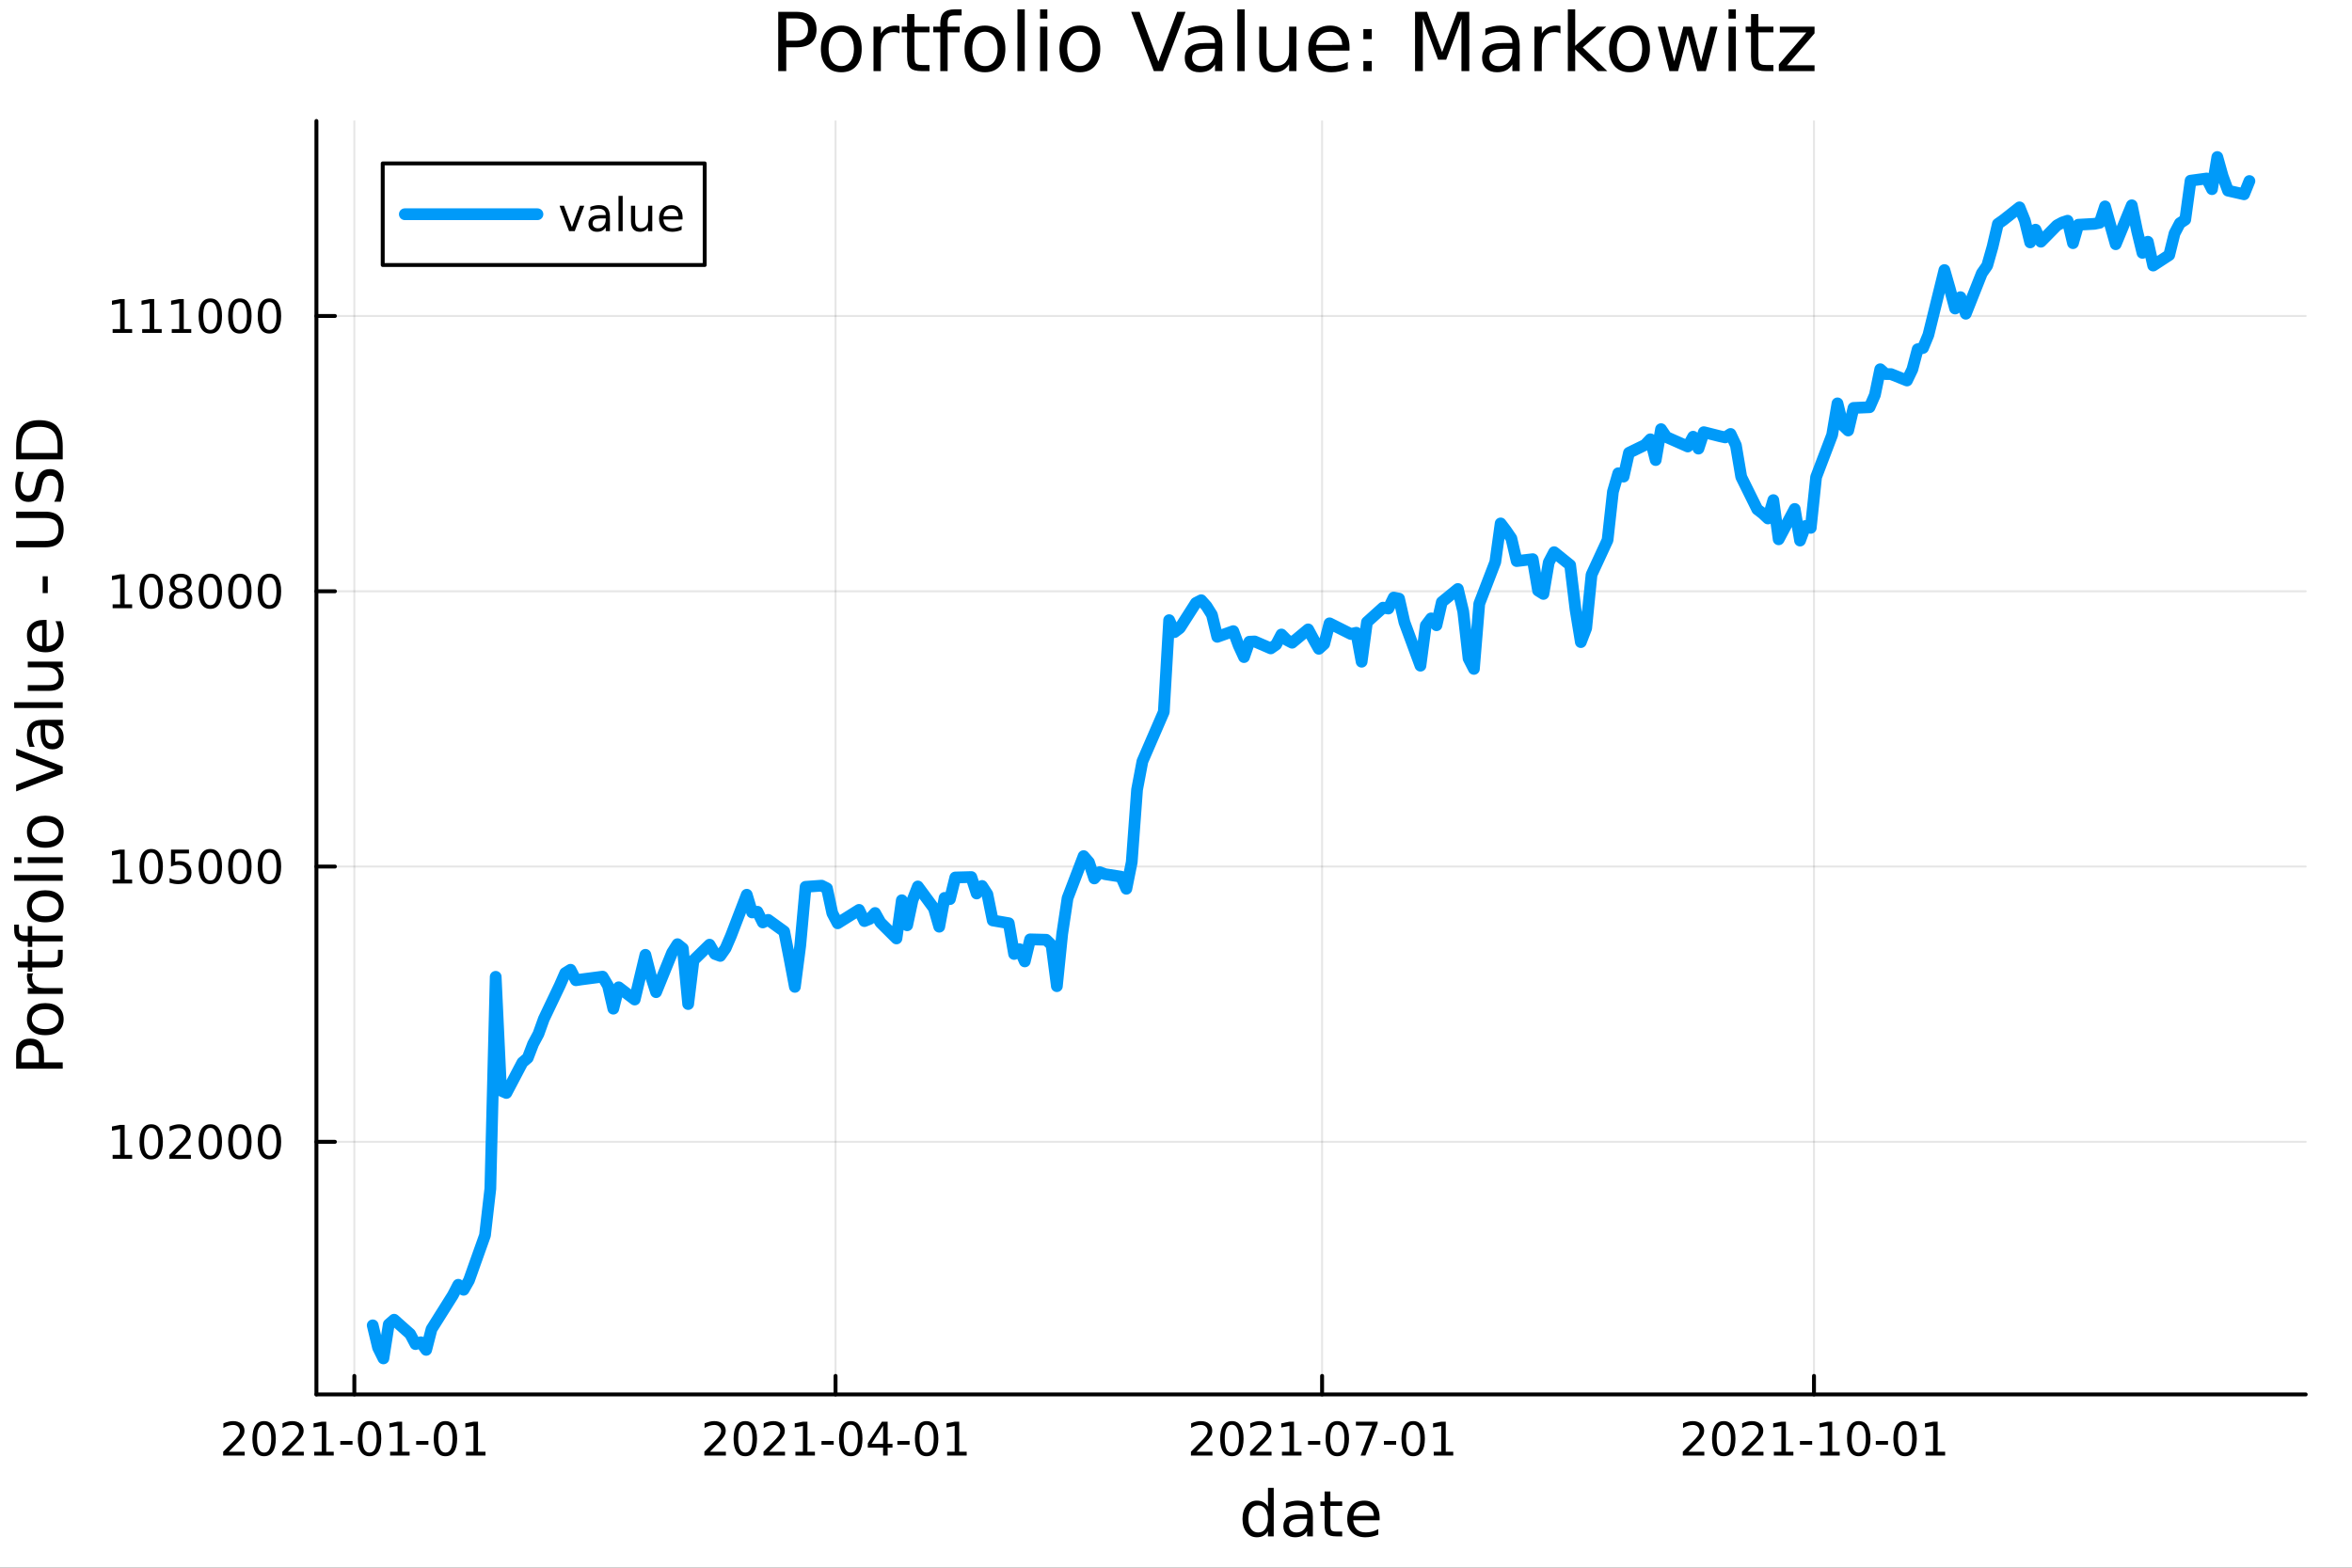 <?xml version="1.0" encoding="utf-8"?>
<svg xmlns="http://www.w3.org/2000/svg" xmlns:xlink="http://www.w3.org/1999/xlink" width="600" height="400" viewBox="0 0 2400 1600">
<rect x="0" y="0" width="2400" height="1600" fill="#333333" stroke="none"/>
<defs>
  <clipPath id="clip190">
    <rect x="0" y="0" width="2400" height="1600"/>
  </clipPath>
</defs>
<path clip-path="url(#clip190)" d="M0 1600 L2400 1600 L2400 0 L0 0  Z" fill="#ffffff" fill-rule="evenodd" fill-opacity="1"/>
<defs>
  <clipPath id="clip191">
    <rect x="480" y="0" width="1681" height="1600"/>
  </clipPath>
</defs>
<path clip-path="url(#clip190)" d="M322.875 1423.18 L2352.76 1423.18 L2352.76 123.472 L322.875 123.472  Z" fill="#ffffff" fill-rule="evenodd" fill-opacity="1"/>
<defs>
  <clipPath id="clip192">
    <rect x="322" y="123" width="2031" height="1301"/>
  </clipPath>
</defs>
<polyline clip-path="url(#clip192)" style="stroke:#000000; stroke-linecap:round; stroke-linejoin:round; stroke-width:2; stroke-opacity:0.1; fill:none" points="361.57,1423.18 361.57,123.472 "/>
<polyline clip-path="url(#clip192)" style="stroke:#000000; stroke-linecap:round; stroke-linejoin:round; stroke-width:2; stroke-opacity:0.1; fill:none" points="852.591,1423.18 852.591,123.472 "/>
<polyline clip-path="url(#clip192)" style="stroke:#000000; stroke-linecap:round; stroke-linejoin:round; stroke-width:2; stroke-opacity:0.1; fill:none" points="1349.07,1423.18 1349.07,123.472 "/>
<polyline clip-path="url(#clip192)" style="stroke:#000000; stroke-linecap:round; stroke-linejoin:round; stroke-width:2; stroke-opacity:0.1; fill:none" points="1851,1423.18 1851,123.472 "/>
<polyline clip-path="url(#clip190)" style="stroke:#000000; stroke-linecap:round; stroke-linejoin:round; stroke-width:4; stroke-opacity:1; fill:none" points="322.875,1423.18 2352.76,1423.18 "/>
<polyline clip-path="url(#clip190)" style="stroke:#000000; stroke-linecap:round; stroke-linejoin:round; stroke-width:4; stroke-opacity:1; fill:none" points="361.57,1423.18 361.57,1404.28 "/>
<polyline clip-path="url(#clip190)" style="stroke:#000000; stroke-linecap:round; stroke-linejoin:round; stroke-width:4; stroke-opacity:1; fill:none" points="852.591,1423.18 852.591,1404.28 "/>
<polyline clip-path="url(#clip190)" style="stroke:#000000; stroke-linecap:round; stroke-linejoin:round; stroke-width:4; stroke-opacity:1; fill:none" points="1349.07,1423.18 1349.07,1404.28 "/>
<polyline clip-path="url(#clip190)" style="stroke:#000000; stroke-linecap:round; stroke-linejoin:round; stroke-width:4; stroke-opacity:1; fill:none" points="1851,1423.18 1851,1404.28 "/>
<path clip-path="url(#clip190)" d="M233.365 1481.64 L249.684 1481.64 L249.684 1485.58 L227.74 1485.58 L227.74 1481.64 Q230.402 1478.89 234.985 1474.26 Q239.592 1469.61 240.772 1468.27 Q243.018 1465.74 243.897 1464.01 Q244.8 1462.25 244.8 1460.56 Q244.8 1457.8 242.856 1456.07 Q240.934 1454.33 237.832 1454.33 Q235.633 1454.33 233.18 1455.09 Q230.749 1455.86 227.971 1457.41 L227.971 1452.69 Q230.795 1451.55 233.249 1450.97 Q235.703 1450.39 237.74 1450.39 Q243.11 1450.39 246.305 1453.08 Q249.499 1455.77 249.499 1460.26 Q249.499 1462.39 248.689 1464.31 Q247.902 1466.2 245.795 1468.8 Q245.217 1469.47 242.115 1472.69 Q239.013 1475.88 233.365 1481.64 Z" fill="#000000" fill-rule="nonzero" fill-opacity="1" /><path clip-path="url(#clip190)" d="M269.499 1454.1 Q265.888 1454.1 264.059 1457.66 Q262.254 1461.2 262.254 1468.33 Q262.254 1475.44 264.059 1479.01 Q265.888 1482.55 269.499 1482.55 Q273.133 1482.55 274.939 1479.01 Q276.767 1475.44 276.767 1468.33 Q276.767 1461.2 274.939 1457.66 Q273.133 1454.1 269.499 1454.1 M269.499 1450.39 Q275.309 1450.39 278.365 1455 Q281.443 1459.58 281.443 1468.33 Q281.443 1477.06 278.365 1481.67 Q275.309 1486.25 269.499 1486.25 Q263.689 1486.25 260.61 1481.67 Q257.555 1477.06 257.555 1468.33 Q257.555 1459.58 260.61 1455 Q263.689 1450.39 269.499 1450.39 Z" fill="#000000" fill-rule="nonzero" fill-opacity="1" /><path clip-path="url(#clip190)" d="M293.689 1481.64 L310.008 1481.64 L310.008 1485.58 L288.064 1485.58 L288.064 1481.64 Q290.726 1478.89 295.309 1474.26 Q299.915 1469.61 301.096 1468.27 Q303.341 1465.74 304.221 1464.01 Q305.124 1462.25 305.124 1460.56 Q305.124 1457.8 303.179 1456.07 Q301.258 1454.33 298.156 1454.33 Q295.957 1454.33 293.503 1455.09 Q291.073 1455.86 288.295 1457.41 L288.295 1452.69 Q291.119 1451.55 293.573 1450.97 Q296.027 1450.39 298.064 1450.39 Q303.434 1450.39 306.628 1453.08 Q309.823 1455.77 309.823 1460.26 Q309.823 1462.39 309.013 1464.31 Q308.226 1466.2 306.119 1468.8 Q305.54 1469.47 302.439 1472.69 Q299.337 1475.88 293.689 1481.64 Z" fill="#000000" fill-rule="nonzero" fill-opacity="1" /><path clip-path="url(#clip190)" d="M320.633 1481.64 L328.272 1481.64 L328.272 1455.28 L319.962 1456.95 L319.962 1452.69 L328.225 1451.02 L332.901 1451.02 L332.901 1481.64 L340.54 1481.64 L340.54 1485.58 L320.633 1485.58 L320.633 1481.64 Z" fill="#000000" fill-rule="nonzero" fill-opacity="1" /><path clip-path="url(#clip190)" d="M347.23 1470.7 L359.707 1470.7 L359.707 1474.49 L347.23 1474.49 L347.23 1470.7 Z" fill="#000000" fill-rule="nonzero" fill-opacity="1" /><path clip-path="url(#clip190)" d="M377.091 1454.1 Q373.48 1454.1 371.651 1457.66 Q369.846 1461.2 369.846 1468.33 Q369.846 1475.44 371.651 1479.01 Q373.48 1482.55 377.091 1482.55 Q380.725 1482.55 382.531 1479.01 Q384.359 1475.44 384.359 1468.33 Q384.359 1461.2 382.531 1457.66 Q380.725 1454.1 377.091 1454.1 M377.091 1450.39 Q382.901 1450.39 385.957 1455 Q389.035 1459.58 389.035 1468.33 Q389.035 1477.06 385.957 1481.67 Q382.901 1486.25 377.091 1486.25 Q371.281 1486.25 368.202 1481.67 Q365.147 1477.06 365.147 1468.33 Q365.147 1459.58 368.202 1455 Q371.281 1450.39 377.091 1450.39 Z" fill="#000000" fill-rule="nonzero" fill-opacity="1" /><path clip-path="url(#clip190)" d="M398.063 1481.64 L405.702 1481.64 L405.702 1455.28 L397.392 1456.95 L397.392 1452.69 L405.656 1451.02 L410.331 1451.02 L410.331 1481.64 L417.97 1481.64 L417.97 1485.58 L398.063 1485.58 L398.063 1481.64 Z" fill="#000000" fill-rule="nonzero" fill-opacity="1" /><path clip-path="url(#clip190)" d="M424.66 1470.7 L437.137 1470.7 L437.137 1474.49 L424.66 1474.49 L424.66 1470.7 Z" fill="#000000" fill-rule="nonzero" fill-opacity="1" /><path clip-path="url(#clip190)" d="M454.521 1454.1 Q450.91 1454.1 449.081 1457.66 Q447.276 1461.2 447.276 1468.33 Q447.276 1475.44 449.081 1479.01 Q450.91 1482.55 454.521 1482.55 Q458.155 1482.55 459.961 1479.01 Q461.79 1475.44 461.79 1468.33 Q461.79 1461.2 459.961 1457.66 Q458.155 1454.1 454.521 1454.1 M454.521 1450.39 Q460.331 1450.39 463.387 1455 Q466.465 1459.58 466.465 1468.33 Q466.465 1477.06 463.387 1481.67 Q460.331 1486.25 454.521 1486.25 Q448.711 1486.25 445.632 1481.67 Q442.577 1477.06 442.577 1468.33 Q442.577 1459.58 445.632 1455 Q448.711 1450.39 454.521 1450.39 Z" fill="#000000" fill-rule="nonzero" fill-opacity="1" /><path clip-path="url(#clip190)" d="M475.493 1481.64 L483.132 1481.64 L483.132 1455.28 L474.822 1456.95 L474.822 1452.69 L483.086 1451.02 L487.762 1451.02 L487.762 1481.64 L495.4 1481.64 L495.4 1485.58 L475.493 1485.58 L475.493 1481.64 Z" fill="#000000" fill-rule="nonzero" fill-opacity="1" /><path clip-path="url(#clip190)" d="M724.386 1481.64 L740.705 1481.64 L740.705 1485.58 L718.761 1485.58 L718.761 1481.64 Q721.423 1478.89 726.006 1474.26 Q730.613 1469.61 731.793 1468.27 Q734.039 1465.74 734.918 1464.01 Q735.821 1462.25 735.821 1460.56 Q735.821 1457.8 733.877 1456.07 Q731.955 1454.33 728.853 1454.33 Q726.654 1454.33 724.201 1455.09 Q721.77 1455.86 718.992 1457.41 L718.992 1452.69 Q721.816 1451.55 724.27 1450.97 Q726.724 1450.39 728.761 1450.39 Q734.131 1450.39 737.326 1453.08 Q740.52 1455.77 740.52 1460.26 Q740.52 1462.39 739.71 1464.31 Q738.923 1466.2 736.816 1468.8 Q736.238 1469.47 733.136 1472.69 Q730.034 1475.88 724.386 1481.64 Z" fill="#000000" fill-rule="nonzero" fill-opacity="1" /><path clip-path="url(#clip190)" d="M760.52 1454.1 Q756.909 1454.1 755.08 1457.66 Q753.275 1461.2 753.275 1468.33 Q753.275 1475.44 755.08 1479.01 Q756.909 1482.55 760.52 1482.55 Q764.154 1482.55 765.96 1479.01 Q767.788 1475.44 767.788 1468.33 Q767.788 1461.2 765.96 1457.66 Q764.154 1454.1 760.52 1454.1 M760.52 1450.39 Q766.33 1450.39 769.386 1455 Q772.464 1459.58 772.464 1468.33 Q772.464 1477.06 769.386 1481.67 Q766.33 1486.25 760.52 1486.25 Q754.71 1486.25 751.631 1481.67 Q748.576 1477.06 748.576 1468.33 Q748.576 1459.58 751.631 1455 Q754.71 1450.39 760.52 1450.39 Z" fill="#000000" fill-rule="nonzero" fill-opacity="1" /><path clip-path="url(#clip190)" d="M784.71 1481.64 L801.029 1481.64 L801.029 1485.58 L779.085 1485.58 L779.085 1481.64 Q781.747 1478.89 786.33 1474.26 Q790.936 1469.61 792.117 1468.27 Q794.362 1465.74 795.242 1464.01 Q796.145 1462.25 796.145 1460.56 Q796.145 1457.8 794.2 1456.07 Q792.279 1454.33 789.177 1454.33 Q786.978 1454.33 784.524 1455.09 Q782.094 1455.86 779.316 1457.41 L779.316 1452.69 Q782.14 1451.55 784.594 1450.97 Q787.048 1450.39 789.085 1450.39 Q794.455 1450.39 797.649 1453.08 Q800.844 1455.77 800.844 1460.26 Q800.844 1462.39 800.034 1464.31 Q799.247 1466.2 797.14 1468.8 Q796.561 1469.47 793.46 1472.69 Q790.358 1475.88 784.71 1481.64 Z" fill="#000000" fill-rule="nonzero" fill-opacity="1" /><path clip-path="url(#clip190)" d="M811.654 1481.64 L819.293 1481.64 L819.293 1455.28 L810.983 1456.95 L810.983 1452.69 L819.246 1451.02 L823.922 1451.02 L823.922 1481.64 L831.561 1481.64 L831.561 1485.58 L811.654 1485.58 L811.654 1481.64 Z" fill="#000000" fill-rule="nonzero" fill-opacity="1" /><path clip-path="url(#clip190)" d="M838.251 1470.7 L850.728 1470.7 L850.728 1474.49 L838.251 1474.49 L838.251 1470.7 Z" fill="#000000" fill-rule="nonzero" fill-opacity="1" /><path clip-path="url(#clip190)" d="M868.112 1454.1 Q864.501 1454.1 862.672 1457.66 Q860.867 1461.2 860.867 1468.33 Q860.867 1475.44 862.672 1479.01 Q864.501 1482.55 868.112 1482.55 Q871.746 1482.55 873.552 1479.01 Q875.38 1475.44 875.38 1468.33 Q875.38 1461.2 873.552 1457.66 Q871.746 1454.1 868.112 1454.1 M868.112 1450.39 Q873.922 1450.39 876.978 1455 Q880.056 1459.58 880.056 1468.33 Q880.056 1477.06 876.978 1481.67 Q873.922 1486.25 868.112 1486.25 Q862.302 1486.25 859.223 1481.67 Q856.168 1477.06 856.168 1468.33 Q856.168 1459.58 859.223 1455 Q862.302 1450.39 868.112 1450.39 Z" fill="#000000" fill-rule="nonzero" fill-opacity="1" /><path clip-path="url(#clip190)" d="M901.121 1455.09 L889.316 1473.54 L901.121 1473.54 L901.121 1455.09 M899.894 1451.02 L905.774 1451.02 L905.774 1473.54 L910.704 1473.54 L910.704 1477.43 L905.774 1477.43 L905.774 1485.58 L901.121 1485.58 L901.121 1477.43 L885.519 1477.43 L885.519 1472.92 L899.894 1451.02 Z" fill="#000000" fill-rule="nonzero" fill-opacity="1" /><path clip-path="url(#clip190)" d="M915.681 1470.7 L928.158 1470.7 L928.158 1474.49 L915.681 1474.49 L915.681 1470.7 Z" fill="#000000" fill-rule="nonzero" fill-opacity="1" /><path clip-path="url(#clip190)" d="M945.542 1454.1 Q941.931 1454.1 940.102 1457.66 Q938.297 1461.2 938.297 1468.33 Q938.297 1475.44 940.102 1479.01 Q941.931 1482.55 945.542 1482.55 Q949.176 1482.55 950.982 1479.01 Q952.811 1475.44 952.811 1468.33 Q952.811 1461.2 950.982 1457.66 Q949.176 1454.1 945.542 1454.1 M945.542 1450.39 Q951.352 1450.39 954.408 1455 Q957.486 1459.58 957.486 1468.33 Q957.486 1477.06 954.408 1481.67 Q951.352 1486.25 945.542 1486.25 Q939.732 1486.25 936.653 1481.67 Q933.598 1477.06 933.598 1468.33 Q933.598 1459.58 936.653 1455 Q939.732 1450.39 945.542 1450.39 Z" fill="#000000" fill-rule="nonzero" fill-opacity="1" /><path clip-path="url(#clip190)" d="M966.514 1481.64 L974.153 1481.64 L974.153 1455.28 L965.843 1456.95 L965.843 1452.69 L974.107 1451.02 L978.783 1451.02 L978.783 1481.64 L986.421 1481.64 L986.421 1485.58 L966.514 1485.58 L966.514 1481.64 Z" fill="#000000" fill-rule="nonzero" fill-opacity="1" /><path clip-path="url(#clip190)" d="M1220.86 1481.64 L1237.18 1481.64 L1237.18 1485.58 L1215.24 1485.58 L1215.24 1481.64 Q1217.9 1478.89 1222.48 1474.26 Q1227.09 1469.61 1228.27 1468.27 Q1230.52 1465.74 1231.4 1464.01 Q1232.3 1462.25 1232.3 1460.56 Q1232.3 1457.8 1230.35 1456.07 Q1228.43 1454.33 1225.33 1454.33 Q1223.13 1454.33 1220.68 1455.09 Q1218.25 1455.86 1215.47 1457.41 L1215.47 1452.69 Q1218.29 1451.55 1220.75 1450.97 Q1223.2 1450.39 1225.24 1450.39 Q1230.61 1450.39 1233.8 1453.08 Q1237 1455.77 1237 1460.26 Q1237 1462.39 1236.19 1464.31 Q1235.4 1466.2 1233.29 1468.8 Q1232.71 1469.47 1229.61 1472.69 Q1226.51 1475.88 1220.86 1481.64 Z" fill="#000000" fill-rule="nonzero" fill-opacity="1" /><path clip-path="url(#clip190)" d="M1257 1454.1 Q1253.39 1454.1 1251.56 1457.66 Q1249.75 1461.2 1249.75 1468.33 Q1249.75 1475.44 1251.56 1479.01 Q1253.39 1482.55 1257 1482.55 Q1260.63 1482.55 1262.44 1479.01 Q1264.27 1475.44 1264.27 1468.33 Q1264.27 1461.2 1262.44 1457.66 Q1260.63 1454.1 1257 1454.1 M1257 1450.39 Q1262.81 1450.39 1265.86 1455 Q1268.94 1459.58 1268.94 1468.33 Q1268.94 1477.06 1265.86 1481.67 Q1262.81 1486.25 1257 1486.25 Q1251.19 1486.25 1248.11 1481.67 Q1245.05 1477.06 1245.05 1468.33 Q1245.05 1459.58 1248.11 1455 Q1251.19 1450.39 1257 1450.39 Z" fill="#000000" fill-rule="nonzero" fill-opacity="1" /><path clip-path="url(#clip190)" d="M1281.19 1481.64 L1297.51 1481.64 L1297.51 1485.58 L1275.56 1485.58 L1275.56 1481.64 Q1278.22 1478.89 1282.81 1474.26 Q1287.41 1469.61 1288.59 1468.27 Q1290.84 1465.74 1291.72 1464.01 Q1292.62 1462.25 1292.62 1460.56 Q1292.62 1457.8 1290.68 1456.07 Q1288.76 1454.33 1285.65 1454.33 Q1283.45 1454.33 1281 1455.09 Q1278.57 1455.86 1275.79 1457.41 L1275.79 1452.69 Q1278.62 1451.55 1281.07 1450.97 Q1283.52 1450.39 1285.56 1450.39 Q1290.93 1450.39 1294.13 1453.08 Q1297.32 1455.77 1297.32 1460.26 Q1297.32 1462.39 1296.51 1464.31 Q1295.72 1466.2 1293.62 1468.8 Q1293.04 1469.47 1289.94 1472.69 Q1286.83 1475.88 1281.19 1481.64 Z" fill="#000000" fill-rule="nonzero" fill-opacity="1" /><path clip-path="url(#clip190)" d="M1308.13 1481.64 L1315.77 1481.64 L1315.77 1455.28 L1307.46 1456.95 L1307.46 1452.69 L1315.72 1451.02 L1320.4 1451.02 L1320.4 1481.64 L1328.04 1481.64 L1328.04 1485.58 L1308.13 1485.58 L1308.13 1481.64 Z" fill="#000000" fill-rule="nonzero" fill-opacity="1" /><path clip-path="url(#clip190)" d="M1334.73 1470.7 L1347.2 1470.7 L1347.2 1474.49 L1334.73 1474.49 L1334.73 1470.7 Z" fill="#000000" fill-rule="nonzero" fill-opacity="1" /><path clip-path="url(#clip190)" d="M1364.59 1454.1 Q1360.98 1454.1 1359.15 1457.66 Q1357.34 1461.2 1357.34 1468.33 Q1357.34 1475.44 1359.15 1479.01 Q1360.98 1482.55 1364.59 1482.55 Q1368.22 1482.55 1370.03 1479.01 Q1371.86 1475.44 1371.86 1468.33 Q1371.86 1461.2 1370.03 1457.66 Q1368.22 1454.1 1364.59 1454.1 M1364.59 1450.39 Q1370.4 1450.39 1373.45 1455 Q1376.53 1459.58 1376.53 1468.33 Q1376.53 1477.06 1373.45 1481.67 Q1370.4 1486.25 1364.59 1486.25 Q1358.78 1486.25 1355.7 1481.67 Q1352.64 1477.06 1352.64 1468.33 Q1352.64 1459.58 1355.7 1455 Q1358.78 1450.39 1364.59 1450.39 Z" fill="#000000" fill-rule="nonzero" fill-opacity="1" /><path clip-path="url(#clip190)" d="M1383.57 1451.02 L1405.79 1451.02 L1405.79 1453.01 L1393.25 1485.58 L1388.36 1485.58 L1400.17 1454.96 L1383.57 1454.96 L1383.57 1451.02 Z" fill="#000000" fill-rule="nonzero" fill-opacity="1" /><path clip-path="url(#clip190)" d="M1412.16 1470.7 L1424.63 1470.7 L1424.63 1474.49 L1412.16 1474.49 L1412.16 1470.7 Z" fill="#000000" fill-rule="nonzero" fill-opacity="1" /><path clip-path="url(#clip190)" d="M1442.02 1454.1 Q1438.41 1454.1 1436.58 1457.66 Q1434.77 1461.2 1434.77 1468.33 Q1434.77 1475.44 1436.58 1479.01 Q1438.41 1482.55 1442.02 1482.55 Q1445.65 1482.55 1447.46 1479.01 Q1449.29 1475.44 1449.29 1468.33 Q1449.29 1461.2 1447.46 1457.66 Q1445.65 1454.1 1442.02 1454.1 M1442.02 1450.39 Q1447.83 1450.39 1450.88 1455 Q1453.96 1459.58 1453.96 1468.33 Q1453.96 1477.06 1450.88 1481.67 Q1447.83 1486.25 1442.02 1486.25 Q1436.21 1486.25 1433.13 1481.67 Q1430.07 1477.06 1430.07 1468.33 Q1430.07 1459.58 1433.13 1455 Q1436.21 1450.39 1442.02 1450.39 Z" fill="#000000" fill-rule="nonzero" fill-opacity="1" /><path clip-path="url(#clip190)" d="M1462.99 1481.64 L1470.63 1481.64 L1470.63 1455.28 L1462.32 1456.95 L1462.32 1452.69 L1470.58 1451.02 L1475.26 1451.02 L1475.26 1481.64 L1482.9 1481.64 L1482.9 1485.58 L1462.99 1485.58 L1462.99 1481.64 Z" fill="#000000" fill-rule="nonzero" fill-opacity="1" /><path clip-path="url(#clip190)" d="M1722.8 1481.64 L1739.11 1481.64 L1739.11 1485.58 L1717.17 1485.58 L1717.17 1481.64 Q1719.83 1478.89 1724.42 1474.26 Q1729.02 1469.61 1730.2 1468.27 Q1732.45 1465.74 1733.33 1464.01 Q1734.23 1462.25 1734.23 1460.56 Q1734.23 1457.8 1732.29 1456.07 Q1730.36 1454.33 1727.26 1454.33 Q1725.06 1454.33 1722.61 1455.09 Q1720.18 1455.86 1717.4 1457.41 L1717.4 1452.69 Q1720.23 1451.55 1722.68 1450.97 Q1725.13 1450.39 1727.17 1450.39 Q1732.54 1450.39 1735.74 1453.08 Q1738.93 1455.77 1738.93 1460.26 Q1738.93 1462.39 1738.12 1464.31 Q1737.33 1466.2 1735.23 1468.8 Q1734.65 1469.47 1731.55 1472.69 Q1728.44 1475.88 1722.8 1481.64 Z" fill="#000000" fill-rule="nonzero" fill-opacity="1" /><path clip-path="url(#clip190)" d="M1758.93 1454.1 Q1755.32 1454.1 1753.49 1457.66 Q1751.68 1461.2 1751.68 1468.33 Q1751.68 1475.44 1753.49 1479.01 Q1755.32 1482.55 1758.93 1482.55 Q1762.56 1482.55 1764.37 1479.01 Q1766.2 1475.44 1766.2 1468.33 Q1766.2 1461.2 1764.37 1457.66 Q1762.56 1454.1 1758.93 1454.1 M1758.93 1450.39 Q1764.74 1450.39 1767.8 1455 Q1770.87 1459.58 1770.87 1468.33 Q1770.87 1477.06 1767.8 1481.67 Q1764.74 1486.25 1758.93 1486.25 Q1753.12 1486.25 1750.04 1481.67 Q1746.98 1477.06 1746.98 1468.33 Q1746.98 1459.58 1750.04 1455 Q1753.12 1450.39 1758.93 1450.39 Z" fill="#000000" fill-rule="nonzero" fill-opacity="1" /><path clip-path="url(#clip190)" d="M1783.12 1481.64 L1799.44 1481.64 L1799.44 1485.58 L1777.49 1485.58 L1777.49 1481.64 Q1780.16 1478.89 1784.74 1474.26 Q1789.35 1469.61 1790.53 1468.27 Q1792.77 1465.74 1793.65 1464.01 Q1794.55 1462.25 1794.55 1460.56 Q1794.55 1457.8 1792.61 1456.07 Q1790.69 1454.33 1787.59 1454.33 Q1785.39 1454.33 1782.93 1455.09 Q1780.5 1455.86 1777.73 1457.41 L1777.73 1452.69 Q1780.55 1451.55 1783 1450.97 Q1785.46 1450.39 1787.49 1450.39 Q1792.86 1450.39 1796.06 1453.08 Q1799.25 1455.77 1799.25 1460.26 Q1799.25 1462.39 1798.44 1464.31 Q1797.66 1466.2 1795.55 1468.8 Q1794.97 1469.47 1791.87 1472.69 Q1788.77 1475.88 1783.12 1481.64 Z" fill="#000000" fill-rule="nonzero" fill-opacity="1" /><path clip-path="url(#clip190)" d="M1810.06 1481.64 L1817.7 1481.64 L1817.7 1455.28 L1809.39 1456.95 L1809.39 1452.69 L1817.66 1451.02 L1822.33 1451.02 L1822.33 1481.64 L1829.97 1481.64 L1829.97 1485.58 L1810.06 1485.58 L1810.06 1481.64 Z" fill="#000000" fill-rule="nonzero" fill-opacity="1" /><path clip-path="url(#clip190)" d="M1836.66 1470.7 L1849.14 1470.7 L1849.14 1474.49 L1836.66 1474.49 L1836.66 1470.7 Z" fill="#000000" fill-rule="nonzero" fill-opacity="1" /><path clip-path="url(#clip190)" d="M1857.33 1481.64 L1864.97 1481.64 L1864.97 1455.28 L1856.66 1456.95 L1856.66 1452.69 L1864.92 1451.02 L1869.6 1451.02 L1869.6 1481.64 L1877.24 1481.64 L1877.24 1485.58 L1857.33 1485.58 L1857.33 1481.64 Z" fill="#000000" fill-rule="nonzero" fill-opacity="1" /><path clip-path="url(#clip190)" d="M1896.68 1454.1 Q1893.07 1454.1 1891.24 1457.66 Q1889.44 1461.2 1889.44 1468.33 Q1889.44 1475.44 1891.24 1479.01 Q1893.07 1482.55 1896.68 1482.55 Q1900.32 1482.55 1902.12 1479.01 Q1903.95 1475.44 1903.95 1468.33 Q1903.95 1461.2 1902.12 1457.66 Q1900.32 1454.1 1896.68 1454.1 M1896.68 1450.39 Q1902.49 1450.39 1905.55 1455 Q1908.63 1459.58 1908.63 1468.33 Q1908.63 1477.06 1905.55 1481.67 Q1902.49 1486.25 1896.68 1486.25 Q1890.87 1486.25 1887.79 1481.67 Q1884.74 1477.06 1884.74 1468.33 Q1884.74 1459.58 1887.79 1455 Q1890.87 1450.39 1896.68 1450.39 Z" fill="#000000" fill-rule="nonzero" fill-opacity="1" /><path clip-path="url(#clip190)" d="M1914.09 1470.7 L1926.57 1470.7 L1926.57 1474.49 L1914.09 1474.49 L1914.09 1470.7 Z" fill="#000000" fill-rule="nonzero" fill-opacity="1" /><path clip-path="url(#clip190)" d="M1943.95 1454.1 Q1940.34 1454.1 1938.51 1457.66 Q1936.71 1461.2 1936.71 1468.33 Q1936.71 1475.44 1938.51 1479.01 Q1940.34 1482.55 1943.95 1482.55 Q1947.59 1482.55 1949.39 1479.01 Q1951.22 1475.44 1951.22 1468.33 Q1951.22 1461.2 1949.39 1457.66 Q1947.59 1454.1 1943.95 1454.1 M1943.95 1450.39 Q1949.76 1450.39 1952.82 1455 Q1955.9 1459.58 1955.9 1468.33 Q1955.9 1477.06 1952.82 1481.67 Q1949.76 1486.25 1943.95 1486.25 Q1938.14 1486.25 1935.06 1481.67 Q1932.01 1477.06 1932.01 1468.33 Q1932.01 1459.58 1935.06 1455 Q1938.14 1450.39 1943.95 1450.39 Z" fill="#000000" fill-rule="nonzero" fill-opacity="1" /><path clip-path="url(#clip190)" d="M1964.92 1481.64 L1972.56 1481.64 L1972.56 1455.28 L1964.25 1456.95 L1964.25 1452.69 L1972.52 1451.02 L1977.19 1451.02 L1977.19 1481.64 L1984.83 1481.64 L1984.83 1485.58 L1964.92 1485.58 L1964.92 1481.64 Z" fill="#000000" fill-rule="nonzero" fill-opacity="1" /><path clip-path="url(#clip190)" d="M1293.86 1537.81 L1293.86 1518.52 L1299.72 1518.52 L1299.72 1568.04 L1293.86 1568.04 L1293.86 1562.7 Q1292.01 1565.88 1289.18 1567.44 Q1286.38 1568.97 1282.43 1568.97 Q1275.97 1568.97 1271.9 1563.81 Q1267.86 1558.65 1267.86 1550.25 Q1267.86 1541.85 1271.9 1536.69 Q1275.97 1531.54 1282.43 1531.54 Q1286.38 1531.54 1289.18 1533.1 Q1292.01 1534.62 1293.86 1537.81 M1273.9 1550.25 Q1273.9 1556.71 1276.55 1560.4 Q1279.22 1564.07 1283.87 1564.07 Q1288.51 1564.07 1291.19 1560.4 Q1293.86 1556.71 1293.86 1550.25 Q1293.86 1543.79 1291.19 1540.13 Q1288.51 1536.44 1283.87 1536.44 Q1279.22 1536.44 1276.55 1540.13 Q1273.9 1543.79 1273.9 1550.25 Z" fill="#000000" fill-rule="nonzero" fill-opacity="1" /><path clip-path="url(#clip190)" d="M1327.98 1550.12 Q1320.88 1550.12 1318.15 1551.75 Q1315.41 1553.37 1315.41 1557.29 Q1315.41 1560.4 1317.45 1562.25 Q1319.51 1564.07 1323.05 1564.07 Q1327.92 1564.07 1330.84 1560.63 Q1333.81 1557.16 1333.81 1551.43 L1333.81 1550.12 L1327.98 1550.12 M1339.66 1547.71 L1339.66 1568.04 L1333.81 1568.04 L1333.81 1562.63 Q1331.8 1565.88 1328.81 1567.44 Q1325.82 1568.97 1321.49 1568.97 Q1316.01 1568.97 1312.77 1565.91 Q1309.55 1562.82 1309.55 1557.67 Q1309.55 1551.65 1313.56 1548.6 Q1317.6 1545.54 1325.59 1545.54 L1333.81 1545.54 L1333.81 1544.97 Q1333.81 1540.93 1331.13 1538.73 Q1328.49 1536.5 1323.68 1536.5 Q1320.63 1536.5 1317.73 1537.23 Q1314.84 1537.97 1312.16 1539.43 L1312.16 1534.02 Q1315.38 1532.78 1318.4 1532.17 Q1321.42 1531.54 1324.29 1531.54 Q1332.02 1531.54 1335.84 1535.55 Q1339.66 1539.56 1339.66 1547.71 Z" fill="#000000" fill-rule="nonzero" fill-opacity="1" /><path clip-path="url(#clip190)" d="M1357.52 1522.27 L1357.52 1532.4 L1369.58 1532.4 L1369.58 1536.95 L1357.52 1536.95 L1357.52 1556.3 Q1357.52 1560.66 1358.69 1561.9 Q1359.9 1563.14 1363.56 1563.14 L1369.58 1563.14 L1369.58 1568.04 L1363.56 1568.04 Q1356.79 1568.04 1354.21 1565.53 Q1351.63 1562.98 1351.63 1556.3 L1351.63 1536.95 L1347.33 1536.95 L1347.33 1532.4 L1351.63 1532.4 L1351.63 1522.27 L1357.52 1522.27 Z" fill="#000000" fill-rule="nonzero" fill-opacity="1" /><path clip-path="url(#clip190)" d="M1407.77 1548.76 L1407.77 1551.62 L1380.85 1551.62 Q1381.23 1557.67 1384.48 1560.85 Q1387.75 1564 1393.58 1564 Q1396.95 1564 1400.1 1563.17 Q1403.29 1562.35 1406.41 1560.69 L1406.41 1566.23 Q1403.25 1567.57 1399.94 1568.27 Q1396.63 1568.97 1393.23 1568.97 Q1384.7 1568.97 1379.7 1564 Q1374.74 1559.04 1374.74 1550.57 Q1374.74 1541.82 1379.45 1536.69 Q1384.19 1531.54 1392.21 1531.54 Q1399.4 1531.54 1403.57 1536.18 Q1407.77 1540.8 1407.77 1548.76 M1401.92 1547.04 Q1401.85 1542.23 1399.21 1539.37 Q1396.6 1536.5 1392.27 1536.5 Q1387.37 1536.5 1384.41 1539.27 Q1381.48 1542.04 1381.04 1547.07 L1401.92 1547.04 Z" fill="#000000" fill-rule="nonzero" fill-opacity="1" /><polyline clip-path="url(#clip192)" style="stroke:#000000; stroke-linecap:round; stroke-linejoin:round; stroke-width:2; stroke-opacity:0.1; fill:none" points="322.875,1165.35 2352.76,1165.35 "/>
<polyline clip-path="url(#clip192)" style="stroke:#000000; stroke-linecap:round; stroke-linejoin:round; stroke-width:2; stroke-opacity:0.1; fill:none" points="322.875,884.403 2352.76,884.403 "/>
<polyline clip-path="url(#clip192)" style="stroke:#000000; stroke-linecap:round; stroke-linejoin:round; stroke-width:2; stroke-opacity:0.1; fill:none" points="322.875,603.453 2352.76,603.453 "/>
<polyline clip-path="url(#clip192)" style="stroke:#000000; stroke-linecap:round; stroke-linejoin:round; stroke-width:2; stroke-opacity:0.1; fill:none" points="322.875,322.504 2352.76,322.504 "/>
<polyline clip-path="url(#clip190)" style="stroke:#000000; stroke-linecap:round; stroke-linejoin:round; stroke-width:4; stroke-opacity:1; fill:none" points="322.875,1423.18 322.875,123.472 "/>
<polyline clip-path="url(#clip190)" style="stroke:#000000; stroke-linecap:round; stroke-linejoin:round; stroke-width:4; stroke-opacity:1; fill:none" points="322.875,1165.35 341.773,1165.35 "/>
<polyline clip-path="url(#clip190)" style="stroke:#000000; stroke-linecap:round; stroke-linejoin:round; stroke-width:4; stroke-opacity:1; fill:none" points="322.875,884.403 341.773,884.403 "/>
<polyline clip-path="url(#clip190)" style="stroke:#000000; stroke-linecap:round; stroke-linejoin:round; stroke-width:4; stroke-opacity:1; fill:none" points="322.875,603.453 341.773,603.453 "/>
<polyline clip-path="url(#clip190)" style="stroke:#000000; stroke-linecap:round; stroke-linejoin:round; stroke-width:4; stroke-opacity:1; fill:none" points="322.875,322.504 341.773,322.504 "/>
<path clip-path="url(#clip190)" d="M114.931 1178.7 L122.57 1178.7 L122.57 1152.33 L114.26 1154 L114.26 1149.74 L122.524 1148.07 L127.2 1148.07 L127.2 1178.7 L134.839 1178.7 L134.839 1182.63 L114.931 1182.63 L114.931 1178.7 Z" fill="#000000" fill-rule="nonzero" fill-opacity="1" /><path clip-path="url(#clip190)" d="M154.283 1151.15 Q150.672 1151.15 148.843 1154.72 Q147.038 1158.26 147.038 1165.39 Q147.038 1172.49 148.843 1176.06 Q150.672 1179.6 154.283 1179.6 Q157.917 1179.6 159.723 1176.06 Q161.552 1172.49 161.552 1165.39 Q161.552 1158.26 159.723 1154.72 Q157.917 1151.15 154.283 1151.15 M154.283 1147.45 Q160.093 1147.45 163.149 1152.05 Q166.227 1156.64 166.227 1165.39 Q166.227 1174.11 163.149 1178.72 Q160.093 1183.3 154.283 1183.3 Q148.473 1183.3 145.394 1178.72 Q142.339 1174.11 142.339 1165.39 Q142.339 1156.64 145.394 1152.05 Q148.473 1147.45 154.283 1147.45 Z" fill="#000000" fill-rule="nonzero" fill-opacity="1" /><path clip-path="url(#clip190)" d="M178.473 1178.7 L194.792 1178.7 L194.792 1182.63 L172.848 1182.63 L172.848 1178.7 Q175.51 1175.94 180.093 1171.31 Q184.7 1166.66 185.88 1165.32 Q188.126 1162.79 189.005 1161.06 Q189.908 1159.3 189.908 1157.61 Q189.908 1154.85 187.963 1153.12 Q186.042 1151.38 182.94 1151.38 Q180.741 1151.38 178.288 1152.15 Q175.857 1152.91 173.079 1154.46 L173.079 1149.74 Q175.903 1148.6 178.357 1148.03 Q180.811 1147.45 182.848 1147.45 Q188.218 1147.45 191.413 1150.13 Q194.607 1152.82 194.607 1157.31 Q194.607 1159.44 193.797 1161.36 Q193.01 1163.26 190.903 1165.85 Q190.325 1166.52 187.223 1169.74 Q184.121 1172.93 178.473 1178.7 Z" fill="#000000" fill-rule="nonzero" fill-opacity="1" /><path clip-path="url(#clip190)" d="M214.607 1151.15 Q210.996 1151.15 209.167 1154.72 Q207.362 1158.26 207.362 1165.39 Q207.362 1172.49 209.167 1176.06 Q210.996 1179.6 214.607 1179.6 Q218.241 1179.6 220.047 1176.06 Q221.875 1172.49 221.875 1165.39 Q221.875 1158.26 220.047 1154.72 Q218.241 1151.15 214.607 1151.15 M214.607 1147.45 Q220.417 1147.45 223.473 1152.05 Q226.551 1156.64 226.551 1165.39 Q226.551 1174.11 223.473 1178.72 Q220.417 1183.3 214.607 1183.3 Q208.797 1183.3 205.718 1178.72 Q202.662 1174.11 202.662 1165.39 Q202.662 1156.64 205.718 1152.05 Q208.797 1147.45 214.607 1147.45 Z" fill="#000000" fill-rule="nonzero" fill-opacity="1" /><path clip-path="url(#clip190)" d="M244.769 1151.15 Q241.158 1151.15 239.329 1154.72 Q237.523 1158.26 237.523 1165.39 Q237.523 1172.49 239.329 1176.06 Q241.158 1179.6 244.769 1179.6 Q248.403 1179.6 250.209 1176.06 Q252.037 1172.49 252.037 1165.39 Q252.037 1158.26 250.209 1154.72 Q248.403 1151.15 244.769 1151.15 M244.769 1147.45 Q250.579 1147.45 253.634 1152.05 Q256.713 1156.64 256.713 1165.39 Q256.713 1174.11 253.634 1178.72 Q250.579 1183.3 244.769 1183.3 Q238.959 1183.3 235.88 1178.72 Q232.824 1174.11 232.824 1165.39 Q232.824 1156.64 235.88 1152.05 Q238.959 1147.45 244.769 1147.45 Z" fill="#000000" fill-rule="nonzero" fill-opacity="1" /><path clip-path="url(#clip190)" d="M274.931 1151.15 Q271.32 1151.15 269.491 1154.72 Q267.685 1158.26 267.685 1165.39 Q267.685 1172.49 269.491 1176.06 Q271.32 1179.6 274.931 1179.6 Q278.565 1179.6 280.37 1176.06 Q282.199 1172.49 282.199 1165.39 Q282.199 1158.26 280.37 1154.72 Q278.565 1151.15 274.931 1151.15 M274.931 1147.45 Q280.741 1147.45 283.796 1152.05 Q286.875 1156.64 286.875 1165.39 Q286.875 1174.11 283.796 1178.72 Q280.741 1183.3 274.931 1183.3 Q269.12 1183.3 266.042 1178.72 Q262.986 1174.11 262.986 1165.39 Q262.986 1156.64 266.042 1152.05 Q269.12 1147.45 274.931 1147.45 Z" fill="#000000" fill-rule="nonzero" fill-opacity="1" /><path clip-path="url(#clip190)" d="M114.931 897.747 L122.57 897.747 L122.57 871.382 L114.26 873.049 L114.26 868.789 L122.524 867.123 L127.2 867.123 L127.2 897.747 L134.839 897.747 L134.839 901.683 L114.931 901.683 L114.931 897.747 Z" fill="#000000" fill-rule="nonzero" fill-opacity="1" /><path clip-path="url(#clip190)" d="M154.283 870.201 Q150.672 870.201 148.843 873.766 Q147.038 877.308 147.038 884.437 Q147.038 891.544 148.843 895.109 Q150.672 898.65 154.283 898.65 Q157.917 898.65 159.723 895.109 Q161.552 891.544 161.552 884.437 Q161.552 877.308 159.723 873.766 Q157.917 870.201 154.283 870.201 M154.283 866.498 Q160.093 866.498 163.149 871.104 Q166.227 875.687 166.227 884.437 Q166.227 893.164 163.149 897.771 Q160.093 902.354 154.283 902.354 Q148.473 902.354 145.394 897.771 Q142.339 893.164 142.339 884.437 Q142.339 875.687 145.394 871.104 Q148.473 866.498 154.283 866.498 Z" fill="#000000" fill-rule="nonzero" fill-opacity="1" /><path clip-path="url(#clip190)" d="M174.491 867.123 L192.848 867.123 L192.848 871.058 L178.774 871.058 L178.774 879.53 Q179.792 879.183 180.811 879.021 Q181.829 878.836 182.848 878.836 Q188.635 878.836 192.014 882.007 Q195.394 885.178 195.394 890.595 Q195.394 896.173 191.922 899.275 Q188.45 902.354 182.13 902.354 Q179.954 902.354 177.686 901.984 Q175.44 901.613 173.033 900.872 L173.033 896.173 Q175.116 897.308 177.339 897.863 Q179.561 898.419 182.038 898.419 Q186.042 898.419 188.38 896.312 Q190.718 894.206 190.718 890.595 Q190.718 886.984 188.38 884.877 Q186.042 882.771 182.038 882.771 Q180.163 882.771 178.288 883.187 Q176.436 883.604 174.491 884.484 L174.491 867.123 Z" fill="#000000" fill-rule="nonzero" fill-opacity="1" /><path clip-path="url(#clip190)" d="M214.607 870.201 Q210.996 870.201 209.167 873.766 Q207.362 877.308 207.362 884.437 Q207.362 891.544 209.167 895.109 Q210.996 898.65 214.607 898.65 Q218.241 898.65 220.047 895.109 Q221.875 891.544 221.875 884.437 Q221.875 877.308 220.047 873.766 Q218.241 870.201 214.607 870.201 M214.607 866.498 Q220.417 866.498 223.473 871.104 Q226.551 875.687 226.551 884.437 Q226.551 893.164 223.473 897.771 Q220.417 902.354 214.607 902.354 Q208.797 902.354 205.718 897.771 Q202.662 893.164 202.662 884.437 Q202.662 875.687 205.718 871.104 Q208.797 866.498 214.607 866.498 Z" fill="#000000" fill-rule="nonzero" fill-opacity="1" /><path clip-path="url(#clip190)" d="M244.769 870.201 Q241.158 870.201 239.329 873.766 Q237.523 877.308 237.523 884.437 Q237.523 891.544 239.329 895.109 Q241.158 898.65 244.769 898.65 Q248.403 898.65 250.209 895.109 Q252.037 891.544 252.037 884.437 Q252.037 877.308 250.209 873.766 Q248.403 870.201 244.769 870.201 M244.769 866.498 Q250.579 866.498 253.634 871.104 Q256.713 875.687 256.713 884.437 Q256.713 893.164 253.634 897.771 Q250.579 902.354 244.769 902.354 Q238.959 902.354 235.88 897.771 Q232.824 893.164 232.824 884.437 Q232.824 875.687 235.88 871.104 Q238.959 866.498 244.769 866.498 Z" fill="#000000" fill-rule="nonzero" fill-opacity="1" /><path clip-path="url(#clip190)" d="M274.931 870.201 Q271.32 870.201 269.491 873.766 Q267.685 877.308 267.685 884.437 Q267.685 891.544 269.491 895.109 Q271.32 898.65 274.931 898.65 Q278.565 898.65 280.37 895.109 Q282.199 891.544 282.199 884.437 Q282.199 877.308 280.37 873.766 Q278.565 870.201 274.931 870.201 M274.931 866.498 Q280.741 866.498 283.796 871.104 Q286.875 875.687 286.875 884.437 Q286.875 893.164 283.796 897.771 Q280.741 902.354 274.931 902.354 Q269.12 902.354 266.042 897.771 Q262.986 893.164 262.986 884.437 Q262.986 875.687 266.042 871.104 Q269.12 866.498 274.931 866.498 Z" fill="#000000" fill-rule="nonzero" fill-opacity="1" /><path clip-path="url(#clip190)" d="M114.931 616.798 L122.57 616.798 L122.57 590.433 L114.26 592.099 L114.26 587.84 L122.524 586.173 L127.2 586.173 L127.2 616.798 L134.839 616.798 L134.839 620.733 L114.931 620.733 L114.931 616.798 Z" fill="#000000" fill-rule="nonzero" fill-opacity="1" /><path clip-path="url(#clip190)" d="M154.283 589.252 Q150.672 589.252 148.843 592.817 Q147.038 596.358 147.038 603.488 Q147.038 610.594 148.843 614.159 Q150.672 617.701 154.283 617.701 Q157.917 617.701 159.723 614.159 Q161.552 610.594 161.552 603.488 Q161.552 596.358 159.723 592.817 Q157.917 589.252 154.283 589.252 M154.283 585.548 Q160.093 585.548 163.149 590.155 Q166.227 594.738 166.227 603.488 Q166.227 612.215 163.149 616.821 Q160.093 621.405 154.283 621.405 Q148.473 621.405 145.394 616.821 Q142.339 612.215 142.339 603.488 Q142.339 594.738 145.394 590.155 Q148.473 585.548 154.283 585.548 Z" fill="#000000" fill-rule="nonzero" fill-opacity="1" /><path clip-path="url(#clip190)" d="M184.445 604.321 Q181.112 604.321 179.19 606.104 Q177.292 607.886 177.292 611.011 Q177.292 614.136 179.19 615.918 Q181.112 617.701 184.445 617.701 Q187.778 617.701 189.7 615.918 Q191.621 614.113 191.621 611.011 Q191.621 607.886 189.7 606.104 Q187.801 604.321 184.445 604.321 M179.769 602.331 Q176.76 601.59 175.07 599.53 Q173.403 597.47 173.403 594.507 Q173.403 590.363 176.343 587.956 Q179.306 585.548 184.445 585.548 Q189.607 585.548 192.547 587.956 Q195.487 590.363 195.487 594.507 Q195.487 597.47 193.797 599.53 Q192.13 601.59 189.144 602.331 Q192.524 603.118 194.399 605.409 Q196.297 607.701 196.297 611.011 Q196.297 616.034 193.218 618.719 Q190.163 621.405 184.445 621.405 Q178.727 621.405 175.649 618.719 Q172.593 616.034 172.593 611.011 Q172.593 607.701 174.491 605.409 Q176.389 603.118 179.769 602.331 M178.056 594.946 Q178.056 597.632 179.723 599.136 Q181.413 600.641 184.445 600.641 Q187.454 600.641 189.144 599.136 Q190.857 597.632 190.857 594.946 Q190.857 592.261 189.144 590.757 Q187.454 589.252 184.445 589.252 Q181.413 589.252 179.723 590.757 Q178.056 592.261 178.056 594.946 Z" fill="#000000" fill-rule="nonzero" fill-opacity="1" /><path clip-path="url(#clip190)" d="M214.607 589.252 Q210.996 589.252 209.167 592.817 Q207.362 596.358 207.362 603.488 Q207.362 610.594 209.167 614.159 Q210.996 617.701 214.607 617.701 Q218.241 617.701 220.047 614.159 Q221.875 610.594 221.875 603.488 Q221.875 596.358 220.047 592.817 Q218.241 589.252 214.607 589.252 M214.607 585.548 Q220.417 585.548 223.473 590.155 Q226.551 594.738 226.551 603.488 Q226.551 612.215 223.473 616.821 Q220.417 621.405 214.607 621.405 Q208.797 621.405 205.718 616.821 Q202.662 612.215 202.662 603.488 Q202.662 594.738 205.718 590.155 Q208.797 585.548 214.607 585.548 Z" fill="#000000" fill-rule="nonzero" fill-opacity="1" /><path clip-path="url(#clip190)" d="M244.769 589.252 Q241.158 589.252 239.329 592.817 Q237.523 596.358 237.523 603.488 Q237.523 610.594 239.329 614.159 Q241.158 617.701 244.769 617.701 Q248.403 617.701 250.209 614.159 Q252.037 610.594 252.037 603.488 Q252.037 596.358 250.209 592.817 Q248.403 589.252 244.769 589.252 M244.769 585.548 Q250.579 585.548 253.634 590.155 Q256.713 594.738 256.713 603.488 Q256.713 612.215 253.634 616.821 Q250.579 621.405 244.769 621.405 Q238.959 621.405 235.88 616.821 Q232.824 612.215 232.824 603.488 Q232.824 594.738 235.88 590.155 Q238.959 585.548 244.769 585.548 Z" fill="#000000" fill-rule="nonzero" fill-opacity="1" /><path clip-path="url(#clip190)" d="M274.931 589.252 Q271.32 589.252 269.491 592.817 Q267.685 596.358 267.685 603.488 Q267.685 610.594 269.491 614.159 Q271.32 617.701 274.931 617.701 Q278.565 617.701 280.37 614.159 Q282.199 610.594 282.199 603.488 Q282.199 596.358 280.37 592.817 Q278.565 589.252 274.931 589.252 M274.931 585.548 Q280.741 585.548 283.796 590.155 Q286.875 594.738 286.875 603.488 Q286.875 612.215 283.796 616.821 Q280.741 621.405 274.931 621.405 Q269.12 621.405 266.042 616.821 Q262.986 612.215 262.986 603.488 Q262.986 594.738 266.042 590.155 Q269.12 585.548 274.931 585.548 Z" fill="#000000" fill-rule="nonzero" fill-opacity="1" /><path clip-path="url(#clip190)" d="M114.931 335.849 L122.57 335.849 L122.57 309.483 L114.26 311.15 L114.26 306.891 L122.524 305.224 L127.2 305.224 L127.2 335.849 L134.839 335.849 L134.839 339.784 L114.931 339.784 L114.931 335.849 Z" fill="#000000" fill-rule="nonzero" fill-opacity="1" /><path clip-path="url(#clip190)" d="M145.093 335.849 L152.732 335.849 L152.732 309.483 L144.422 311.15 L144.422 306.891 L152.686 305.224 L157.362 305.224 L157.362 335.849 L165.001 335.849 L165.001 339.784 L145.093 339.784 L145.093 335.849 Z" fill="#000000" fill-rule="nonzero" fill-opacity="1" /><path clip-path="url(#clip190)" d="M175.255 335.849 L182.894 335.849 L182.894 309.483 L174.584 311.15 L174.584 306.891 L182.848 305.224 L187.524 305.224 L187.524 335.849 L195.163 335.849 L195.163 339.784 L175.255 339.784 L175.255 335.849 Z" fill="#000000" fill-rule="nonzero" fill-opacity="1" /><path clip-path="url(#clip190)" d="M214.607 308.303 Q210.996 308.303 209.167 311.867 Q207.362 315.409 207.362 322.539 Q207.362 329.645 209.167 333.21 Q210.996 336.752 214.607 336.752 Q218.241 336.752 220.047 333.21 Q221.875 329.645 221.875 322.539 Q221.875 315.409 220.047 311.867 Q218.241 308.303 214.607 308.303 M214.607 304.599 Q220.417 304.599 223.473 309.205 Q226.551 313.789 226.551 322.539 Q226.551 331.265 223.473 335.872 Q220.417 340.455 214.607 340.455 Q208.797 340.455 205.718 335.872 Q202.662 331.265 202.662 322.539 Q202.662 313.789 205.718 309.205 Q208.797 304.599 214.607 304.599 Z" fill="#000000" fill-rule="nonzero" fill-opacity="1" /><path clip-path="url(#clip190)" d="M244.769 308.303 Q241.158 308.303 239.329 311.867 Q237.523 315.409 237.523 322.539 Q237.523 329.645 239.329 333.21 Q241.158 336.752 244.769 336.752 Q248.403 336.752 250.209 333.21 Q252.037 329.645 252.037 322.539 Q252.037 315.409 250.209 311.867 Q248.403 308.303 244.769 308.303 M244.769 304.599 Q250.579 304.599 253.634 309.205 Q256.713 313.789 256.713 322.539 Q256.713 331.265 253.634 335.872 Q250.579 340.455 244.769 340.455 Q238.959 340.455 235.88 335.872 Q232.824 331.265 232.824 322.539 Q232.824 313.789 235.88 309.205 Q238.959 304.599 244.769 304.599 Z" fill="#000000" fill-rule="nonzero" fill-opacity="1" /><path clip-path="url(#clip190)" d="M274.931 308.303 Q271.32 308.303 269.491 311.867 Q267.685 315.409 267.685 322.539 Q267.685 329.645 269.491 333.21 Q271.32 336.752 274.931 336.752 Q278.565 336.752 280.37 333.21 Q282.199 329.645 282.199 322.539 Q282.199 315.409 280.37 311.867 Q278.565 308.303 274.931 308.303 M274.931 304.599 Q280.741 304.599 283.796 309.205 Q286.875 313.789 286.875 322.539 Q286.875 331.265 283.796 335.872 Q280.741 340.455 274.931 340.455 Q269.12 340.455 266.042 335.872 Q262.986 331.265 262.986 322.539 Q262.986 313.789 266.042 309.205 Q269.12 304.599 274.931 304.599 Z" fill="#000000" fill-rule="nonzero" fill-opacity="1" /><path clip-path="url(#clip190)" d="M21.768 1084.27 L39.623 1084.27 L39.623 1076.19 Q39.623 1071.7 37.3 1069.25 Q34.977 1066.8 30.68 1066.8 Q26.415 1066.8 24.091 1069.25 Q21.768 1071.7 21.768 1076.19 L21.768 1084.27 M16.484 1090.7 L16.484 1076.19 Q16.484 1068.2 20.113 1064.13 Q23.709 1060.02 30.68 1060.02 Q37.714 1060.02 41.31 1064.13 Q44.907 1068.2 44.907 1076.19 L44.907 1084.27 L64.004 1084.27 L64.004 1090.7 L16.484 1090.7 Z" fill="#000000" fill-rule="nonzero" fill-opacity="1" /><path clip-path="url(#clip190)" d="M32.462 1040.16 Q32.462 1044.87 36.154 1047.61 Q39.815 1050.35 46.212 1050.35 Q52.609 1050.35 56.302 1047.64 Q59.962 1044.9 59.962 1040.16 Q59.962 1035.48 56.27 1032.74 Q52.578 1030.01 46.212 1030.01 Q39.878 1030.01 36.186 1032.74 Q32.462 1035.48 32.462 1040.16 M27.497 1040.16 Q27.497 1032.52 32.462 1028.16 Q37.427 1023.8 46.212 1023.8 Q54.965 1023.8 59.962 1028.16 Q64.927 1032.52 64.927 1040.16 Q64.927 1047.83 59.962 1052.19 Q54.965 1056.52 46.212 1056.52 Q37.427 1056.52 32.462 1052.19 Q27.497 1047.83 27.497 1040.16 Z" fill="#000000" fill-rule="nonzero" fill-opacity="1" /><path clip-path="url(#clip190)" d="M33.831 993.436 Q33.258 994.423 33.003 995.601 Q32.717 996.746 32.717 998.147 Q32.717 1003.11 35.963 1005.79 Q39.178 1008.43 45.225 1008.43 L64.004 1008.43 L64.004 1014.32 L28.356 1014.32 L28.356 1008.43 L33.894 1008.43 Q30.648 1006.58 29.088 1003.62 Q27.497 1000.66 27.497 996.428 Q27.497 995.823 27.592 995.091 Q27.656 994.359 27.815 993.468 L33.831 993.436 Z" fill="#000000" fill-rule="nonzero" fill-opacity="1" /><path clip-path="url(#clip190)" d="M18.235 981.501 L28.356 981.501 L28.356 969.437 L32.908 969.437 L32.908 981.501 L52.259 981.501 Q56.62 981.501 57.861 980.323 Q59.103 979.113 59.103 975.453 L59.103 969.437 L64.004 969.437 L64.004 975.453 Q64.004 982.233 61.49 984.811 Q58.943 987.389 52.259 987.389 L32.908 987.389 L32.908 991.686 L28.356 991.686 L28.356 987.389 L18.235 987.389 L18.235 981.501 Z" fill="#000000" fill-rule="nonzero" fill-opacity="1" /><path clip-path="url(#clip190)" d="M14.479 943.688 L19.349 943.688 L19.349 949.29 Q19.349 952.441 20.622 953.682 Q21.895 954.892 25.205 954.892 L28.356 954.892 L28.356 945.248 L32.908 945.248 L32.908 954.892 L64.004 954.892 L64.004 960.78 L32.908 960.78 L32.908 966.382 L28.356 966.382 L28.356 960.78 L25.874 960.78 Q19.922 960.78 17.216 958.011 Q14.479 955.242 14.479 949.226 L14.479 943.688 Z" fill="#000000" fill-rule="nonzero" fill-opacity="1" /><path clip-path="url(#clip190)" d="M32.462 924.973 Q32.462 929.684 36.154 932.421 Q39.815 935.158 46.212 935.158 Q52.609 935.158 56.302 932.453 Q59.962 929.715 59.962 924.973 Q59.962 920.294 56.27 917.557 Q52.578 914.82 46.212 914.82 Q39.878 914.82 36.186 917.557 Q32.462 920.294 32.462 924.973 M27.497 924.973 Q27.497 917.334 32.462 912.974 Q37.427 908.613 46.212 908.613 Q54.965 908.613 59.962 912.974 Q64.927 917.334 64.927 924.973 Q64.927 932.644 59.962 937.004 Q54.965 941.333 46.212 941.333 Q37.427 941.333 32.462 937.004 Q27.497 932.644 27.497 924.973 Z" fill="#000000" fill-rule="nonzero" fill-opacity="1" /><path clip-path="url(#clip190)" d="M14.479 898.905 L14.479 893.049 L64.004 893.049 L64.004 898.905 L14.479 898.905 Z" fill="#000000" fill-rule="nonzero" fill-opacity="1" /><path clip-path="url(#clip190)" d="M28.356 880.795 L28.356 874.939 L64.004 874.939 L64.004 880.795 L28.356 880.795 M14.479 880.795 L14.479 874.939 L21.895 874.939 L21.895 880.795 L14.479 880.795 Z" fill="#000000" fill-rule="nonzero" fill-opacity="1" /><path clip-path="url(#clip190)" d="M32.462 848.871 Q32.462 853.582 36.154 856.319 Q39.815 859.056 46.212 859.056 Q52.609 859.056 56.302 856.351 Q59.962 853.613 59.962 848.871 Q59.962 844.192 56.27 841.455 Q52.578 838.718 46.212 838.718 Q39.878 838.718 36.186 841.455 Q32.462 844.192 32.462 848.871 M27.497 848.871 Q27.497 841.232 32.462 836.872 Q37.427 832.511 46.212 832.511 Q54.965 832.511 59.962 836.872 Q64.927 841.232 64.927 848.871 Q64.927 856.542 59.962 860.902 Q54.965 865.231 46.212 865.231 Q37.427 865.231 32.462 860.902 Q27.497 856.542 27.497 848.871 Z" fill="#000000" fill-rule="nonzero" fill-opacity="1" /><path clip-path="url(#clip190)" d="M64.004 789.574 L16.484 807.717 L16.484 801.001 L56.493 785.946 L16.484 770.859 L16.484 764.175 L64.004 782.286 L64.004 789.574 Z" fill="#000000" fill-rule="nonzero" fill-opacity="1" /><path clip-path="url(#clip190)" d="M46.085 746.351 Q46.085 753.449 47.708 756.186 Q49.331 758.924 53.246 758.924 Q56.365 758.924 58.211 756.887 Q60.026 754.818 60.026 751.285 Q60.026 746.415 56.588 743.487 Q53.119 740.527 47.39 740.527 L46.085 740.527 L46.085 746.351 M43.666 734.67 L64.004 734.67 L64.004 740.527 L58.593 740.527 Q61.84 742.532 63.399 745.524 Q64.927 748.516 64.927 752.844 Q64.927 758.319 61.872 761.565 Q58.784 764.78 53.628 764.78 Q47.612 764.78 44.557 760.77 Q41.501 756.727 41.501 748.738 L41.501 740.527 L40.928 740.527 Q36.886 740.527 34.69 743.2 Q32.462 745.842 32.462 750.648 Q32.462 753.704 33.194 756.6 Q33.926 759.496 35.39 762.17 L29.98 762.17 Q28.738 758.955 28.133 755.932 Q27.497 752.908 27.497 750.043 Q27.497 742.309 31.507 738.49 Q35.518 734.67 43.666 734.67 Z" fill="#000000" fill-rule="nonzero" fill-opacity="1" /><path clip-path="url(#clip190)" d="M14.479 722.607 L14.479 716.751 L64.004 716.751 L64.004 722.607 L14.479 722.607 Z" fill="#000000" fill-rule="nonzero" fill-opacity="1" /><path clip-path="url(#clip190)" d="M49.936 705.102 L28.356 705.102 L28.356 699.245 L49.713 699.245 Q54.774 699.245 57.32 697.272 Q59.835 695.298 59.835 691.352 Q59.835 686.609 56.811 683.872 Q53.787 681.103 48.567 681.103 L28.356 681.103 L28.356 675.246 L64.004 675.246 L64.004 681.103 L58.53 681.103 Q61.776 683.235 63.368 686.068 Q64.927 688.869 64.927 692.593 Q64.927 698.736 61.108 701.919 Q57.288 705.102 49.936 705.102 M27.497 690.365 L27.497 690.365 Z" fill="#000000" fill-rule="nonzero" fill-opacity="1" /><path clip-path="url(#clip190)" d="M44.716 632.692 L47.581 632.692 L47.581 659.619 Q53.628 659.237 56.811 655.99 Q59.962 652.712 59.962 646.887 Q59.962 643.513 59.134 640.362 Q58.307 637.179 56.652 634.06 L62.19 634.06 Q63.527 637.211 64.227 640.521 Q64.927 643.832 64.927 647.237 Q64.927 655.767 59.962 660.764 Q54.997 665.73 46.53 665.73 Q37.777 665.73 32.653 661.019 Q27.497 656.277 27.497 648.256 Q27.497 641.063 32.144 636.893 Q36.759 632.692 44.716 632.692 M42.997 638.548 Q38.191 638.612 35.327 641.253 Q32.462 643.863 32.462 648.192 Q32.462 653.094 35.231 656.054 Q38 658.982 43.029 659.428 L42.997 638.548 Z" fill="#000000" fill-rule="nonzero" fill-opacity="1" /><path clip-path="url(#clip190)" d="M43.538 605.319 L43.538 588.163 L48.758 588.163 L48.758 605.319 L43.538 605.319 Z" fill="#000000" fill-rule="nonzero" fill-opacity="1" /><path clip-path="url(#clip190)" d="M16.484 558.595 L16.484 552.134 L45.353 552.134 Q52.992 552.134 56.365 549.365 Q59.707 546.595 59.707 540.389 Q59.707 534.214 56.365 531.445 Q52.992 528.676 45.353 528.676 L16.484 528.676 L16.484 522.215 L46.148 522.215 Q55.442 522.215 60.185 526.83 Q64.927 531.413 64.927 540.389 Q64.927 549.396 60.185 554.011 Q55.442 558.595 46.148 558.595 L16.484 558.595 Z" fill="#000000" fill-rule="nonzero" fill-opacity="1" /><path clip-path="url(#clip190)" d="M18.044 481.665 L24.314 481.665 Q22.563 485.326 21.704 488.572 Q20.845 491.819 20.845 494.842 Q20.845 500.094 22.882 502.959 Q24.919 505.791 28.674 505.791 Q31.826 505.791 33.449 503.913 Q35.04 502.004 36.027 496.72 L36.823 492.837 Q38.191 485.644 41.66 482.238 Q45.098 478.801 50.891 478.801 Q57.798 478.801 61.362 483.448 Q64.927 488.063 64.927 497.007 Q64.927 500.38 64.163 504.2 Q63.399 507.987 61.904 512.061 L55.283 512.061 Q57.479 508.147 58.593 504.391 Q59.707 500.635 59.707 497.007 Q59.707 491.5 57.543 488.508 Q55.379 485.516 51.368 485.516 Q47.867 485.516 45.894 487.681 Q43.92 489.813 42.934 494.715 L42.17 498.63 Q40.737 505.823 37.682 509.038 Q34.626 512.252 29.184 512.252 Q22.882 512.252 19.253 507.828 Q15.625 503.372 15.625 495.574 Q15.625 492.232 16.23 488.763 Q16.834 485.294 18.044 481.665 Z" fill="#000000" fill-rule="nonzero" fill-opacity="1" /><path clip-path="url(#clip190)" d="M21.768 462.345 L58.721 462.345 L58.721 454.579 Q58.721 444.744 54.265 440.193 Q49.809 435.609 40.196 435.609 Q30.648 435.609 26.224 440.193 Q21.768 444.744 21.768 454.579 L21.768 462.345 M16.484 468.775 L16.484 455.566 Q16.484 441.752 22.245 435.291 Q27.974 428.83 40.196 428.83 Q52.482 428.83 58.243 435.323 Q64.004 441.816 64.004 455.566 L64.004 468.775 L16.484 468.775 Z" fill="#000000" fill-rule="nonzero" fill-opacity="1" /><path clip-path="url(#clip190)" d="M802.306 18.82 L802.306 41.546 L812.595 41.546 Q818.307 41.546 821.426 38.589 Q824.546 35.632 824.546 30.163 Q824.546 24.735 821.426 21.778 Q818.307 18.82 812.595 18.82 L802.306 18.82 M794.123 12.096 L812.595 12.096 Q822.763 12.096 827.948 16.714 Q833.174 21.292 833.174 30.163 Q833.174 39.115 827.948 43.693 Q822.763 48.271 812.595 48.271 L802.306 48.271 L802.306 72.576 L794.123 72.576 L794.123 12.096 Z" fill="#000000" fill-rule="nonzero" fill-opacity="1" /><path clip-path="url(#clip190)" d="M858.452 32.431 Q852.456 32.431 848.973 37.131 Q845.489 41.789 845.489 49.931 Q845.489 58.074 848.932 62.773 Q852.416 67.431 858.452 67.431 Q864.407 67.431 867.89 62.732 Q871.374 58.033 871.374 49.931 Q871.374 41.87 867.89 37.171 Q864.407 32.431 858.452 32.431 M858.452 26.112 Q868.174 26.112 873.724 32.431 Q879.273 38.751 879.273 49.931 Q879.273 61.071 873.724 67.431 Q868.174 73.751 858.452 73.751 Q848.689 73.751 843.139 67.431 Q837.63 61.071 837.63 49.931 Q837.63 38.751 843.139 32.431 Q848.689 26.112 858.452 26.112 Z" fill="#000000" fill-rule="nonzero" fill-opacity="1" /><path clip-path="url(#clip190)" d="M917.919 34.173 Q916.663 33.444 915.164 33.12 Q913.706 32.756 911.924 32.756 Q905.604 32.756 902.201 36.888 Q898.839 40.979 898.839 48.676 L898.839 72.576 L891.345 72.576 L891.345 27.206 L898.839 27.206 L898.839 34.254 Q901.189 30.122 904.956 28.138 Q908.723 26.112 914.111 26.112 Q914.881 26.112 915.812 26.234 Q916.744 26.315 917.878 26.517 L917.919 34.173 Z" fill="#000000" fill-rule="nonzero" fill-opacity="1" /><path clip-path="url(#clip190)" d="M933.11 14.324 L933.11 27.206 L948.463 27.206 L948.463 32.999 L933.11 32.999 L933.11 57.628 Q933.11 63.178 934.609 64.758 Q936.148 66.338 940.807 66.338 L948.463 66.338 L948.463 72.576 L940.807 72.576 Q932.178 72.576 928.897 69.376 Q925.616 66.135 925.616 57.628 L925.616 32.999 L920.147 32.999 L920.147 27.206 L925.616 27.206 L925.616 14.324 L933.11 14.324 Z" fill="#000000" fill-rule="nonzero" fill-opacity="1" /><path clip-path="url(#clip190)" d="M981.235 9.544 L981.235 15.742 L974.105 15.742 Q970.095 15.742 968.515 17.362 Q966.975 18.983 966.975 23.195 L966.975 27.206 L979.25 27.206 L979.25 32.999 L966.975 32.999 L966.975 72.576 L959.481 72.576 L959.481 32.999 L952.352 32.999 L952.352 27.206 L959.481 27.206 L959.481 24.046 Q959.481 16.471 963.006 13.028 Q966.53 9.544 974.186 9.544 L981.235 9.544 Z" fill="#000000" fill-rule="nonzero" fill-opacity="1" /><path clip-path="url(#clip190)" d="M1005.05 32.431 Q999.059 32.431 995.575 37.131 Q992.091 41.789 992.091 49.931 Q992.091 58.074 995.534 62.773 Q999.018 67.431 1005.05 67.431 Q1011.01 67.431 1014.49 62.732 Q1017.98 58.033 1017.98 49.931 Q1017.98 41.87 1014.49 37.171 Q1011.01 32.431 1005.05 32.431 M1005.05 26.112 Q1014.78 26.112 1020.33 32.431 Q1025.88 38.751 1025.88 49.931 Q1025.88 61.071 1020.33 67.431 Q1014.78 73.751 1005.05 73.751 Q995.291 73.751 989.741 67.431 Q984.232 61.071 984.232 49.931 Q984.232 38.751 989.741 32.431 Q995.291 26.112 1005.05 26.112 Z" fill="#000000" fill-rule="nonzero" fill-opacity="1" /><path clip-path="url(#clip190)" d="M1038.23 9.544 L1045.68 9.544 L1045.68 72.576 L1038.23 72.576 L1038.23 9.544 Z" fill="#000000" fill-rule="nonzero" fill-opacity="1" /><path clip-path="url(#clip190)" d="M1061.28 27.206 L1068.73 27.206 L1068.73 72.576 L1061.28 72.576 L1061.28 27.206 M1061.28 9.544 L1068.73 9.544 L1068.73 18.983 L1061.28 18.983 L1061.28 9.544 Z" fill="#000000" fill-rule="nonzero" fill-opacity="1" /><path clip-path="url(#clip190)" d="M1101.91 32.431 Q1095.92 32.431 1092.43 37.131 Q1088.95 41.789 1088.95 49.931 Q1088.95 58.074 1092.39 62.773 Q1095.88 67.431 1101.91 67.431 Q1107.87 67.431 1111.35 62.732 Q1114.83 58.033 1114.83 49.931 Q1114.83 41.87 1111.35 37.171 Q1107.87 32.431 1101.91 32.431 M1101.91 26.112 Q1111.63 26.112 1117.18 32.431 Q1122.73 38.751 1122.73 49.931 Q1122.73 61.071 1117.18 67.431 Q1111.63 73.751 1101.91 73.751 Q1092.15 73.751 1086.6 67.431 Q1081.09 61.071 1081.09 49.931 Q1081.09 38.751 1086.6 32.431 Q1092.15 26.112 1101.91 26.112 Z" fill="#000000" fill-rule="nonzero" fill-opacity="1" /><path clip-path="url(#clip190)" d="M1177.38 72.576 L1154.29 12.096 L1162.84 12.096 L1182 63.016 L1201.2 12.096 L1209.71 12.096 L1186.66 72.576 L1177.38 72.576 Z" fill="#000000" fill-rule="nonzero" fill-opacity="1" /><path clip-path="url(#clip190)" d="M1232.39 49.769 Q1223.36 49.769 1219.87 51.835 Q1216.39 53.901 1216.39 58.884 Q1216.39 62.854 1218.98 65.203 Q1221.62 67.512 1226.11 67.512 Q1232.31 67.512 1236.04 63.137 Q1239.8 58.722 1239.8 51.43 L1239.8 49.769 L1232.39 49.769 M1247.26 46.691 L1247.26 72.576 L1239.8 72.576 L1239.8 65.689 Q1237.25 69.821 1233.44 71.806 Q1229.64 73.751 1224.13 73.751 Q1217.16 73.751 1213.03 69.862 Q1208.94 65.933 1208.94 59.37 Q1208.94 51.714 1214.04 47.825 Q1219.18 43.936 1229.35 43.936 L1239.8 43.936 L1239.8 43.207 Q1239.8 38.062 1236.4 35.267 Q1233.04 32.431 1226.92 32.431 Q1223.03 32.431 1219.35 33.363 Q1215.66 34.295 1212.26 36.158 L1212.26 29.272 Q1216.35 27.692 1220.2 26.922 Q1224.05 26.112 1227.69 26.112 Q1237.54 26.112 1242.4 31.216 Q1247.26 36.32 1247.26 46.691 Z" fill="#000000" fill-rule="nonzero" fill-opacity="1" /><path clip-path="url(#clip190)" d="M1262.61 9.544 L1270.06 9.544 L1270.06 72.576 L1262.61 72.576 L1262.61 9.544 Z" fill="#000000" fill-rule="nonzero" fill-opacity="1" /><path clip-path="url(#clip190)" d="M1284.89 54.671 L1284.89 27.206 L1292.34 27.206 L1292.34 54.387 Q1292.34 60.828 1294.86 64.069 Q1297.37 67.269 1302.39 67.269 Q1308.43 67.269 1311.91 63.421 Q1315.43 59.573 1315.43 52.929 L1315.43 27.206 L1322.89 27.206 L1322.89 72.576 L1315.43 72.576 L1315.43 65.608 Q1312.72 69.74 1309.11 71.766 Q1305.55 73.751 1300.81 73.751 Q1292.99 73.751 1288.94 68.89 Q1284.89 64.029 1284.89 54.671 M1303.65 26.112 L1303.65 26.112 Z" fill="#000000" fill-rule="nonzero" fill-opacity="1" /><path clip-path="url(#clip190)" d="M1377.05 48.028 L1377.05 51.673 L1342.78 51.673 Q1343.26 59.37 1347.4 63.421 Q1351.57 67.431 1358.98 67.431 Q1363.28 67.431 1367.29 66.378 Q1371.34 65.325 1375.31 63.218 L1375.31 70.267 Q1371.3 71.968 1367.08 72.86 Q1362.87 73.751 1358.54 73.751 Q1347.68 73.751 1341.32 67.431 Q1335 61.112 1335 50.337 Q1335 39.197 1341 32.675 Q1347.03 26.112 1357.24 26.112 Q1366.39 26.112 1371.7 32.026 Q1377.05 37.9 1377.05 48.028 M1369.59 45.84 Q1369.51 39.723 1366.15 36.077 Q1362.83 32.431 1357.32 32.431 Q1351.08 32.431 1347.31 35.956 Q1343.59 39.48 1343.02 45.88 L1369.59 45.84 Z" fill="#000000" fill-rule="nonzero" fill-opacity="1" /><path clip-path="url(#clip190)" d="M1391.19 62.287 L1399.73 62.287 L1399.73 72.576 L1391.19 72.576 L1391.19 62.287 M1391.19 29.677 L1399.73 29.677 L1399.73 39.966 L1391.19 39.966 L1391.19 29.677 Z" fill="#000000" fill-rule="nonzero" fill-opacity="1" /><path clip-path="url(#clip190)" d="M1443.93 12.096 L1456.12 12.096 L1471.56 53.253 L1487.07 12.096 L1499.26 12.096 L1499.26 72.576 L1491.28 72.576 L1491.28 19.469 L1475.69 60.95 L1467.46 60.95 L1451.87 19.469 L1451.87 72.576 L1443.93 72.576 L1443.93 12.096 Z" fill="#000000" fill-rule="nonzero" fill-opacity="1" /><path clip-path="url(#clip190)" d="M1535.8 49.769 Q1526.77 49.769 1523.29 51.835 Q1519.8 53.901 1519.8 58.884 Q1519.8 62.854 1522.39 65.203 Q1525.03 67.512 1529.52 67.512 Q1535.72 67.512 1539.45 63.137 Q1543.22 58.722 1543.22 51.43 L1543.22 49.769 L1535.8 49.769 M1550.67 46.691 L1550.67 72.576 L1543.22 72.576 L1543.22 65.689 Q1540.66 69.821 1536.86 71.806 Q1533.05 73.751 1527.54 73.751 Q1520.57 73.751 1516.44 69.862 Q1512.35 65.933 1512.35 59.37 Q1512.35 51.714 1517.45 47.825 Q1522.6 43.936 1532.77 43.936 L1543.22 43.936 L1543.22 43.207 Q1543.22 38.062 1539.81 35.267 Q1536.45 32.431 1530.33 32.431 Q1526.45 32.431 1522.76 33.363 Q1519.07 34.295 1515.67 36.158 L1515.67 29.272 Q1519.76 27.692 1523.61 26.922 Q1527.46 26.112 1531.1 26.112 Q1540.95 26.112 1545.81 31.216 Q1550.67 36.32 1550.67 46.691 Z" fill="#000000" fill-rule="nonzero" fill-opacity="1" /><path clip-path="url(#clip190)" d="M1592.31 34.173 Q1591.06 33.444 1589.56 33.12 Q1588.1 32.756 1586.32 32.756 Q1580 32.756 1576.6 36.888 Q1573.23 40.979 1573.23 48.676 L1573.23 72.576 L1565.74 72.576 L1565.74 27.206 L1573.23 27.206 L1573.23 34.254 Q1575.58 30.122 1579.35 28.138 Q1583.12 26.112 1588.51 26.112 Q1589.28 26.112 1590.21 26.234 Q1591.14 26.315 1592.27 26.517 L1592.31 34.173 Z" fill="#000000" fill-rule="nonzero" fill-opacity="1" /><path clip-path="url(#clip190)" d="M1599.85 9.544 L1607.34 9.544 L1607.34 46.772 L1629.58 27.206 L1639.1 27.206 L1615.04 48.433 L1640.11 72.576 L1630.39 72.576 L1607.34 50.418 L1607.34 72.576 L1599.85 72.576 L1599.85 9.544 Z" fill="#000000" fill-rule="nonzero" fill-opacity="1" /><path clip-path="url(#clip190)" d="M1662.8 32.431 Q1656.8 32.431 1653.32 37.131 Q1649.84 41.789 1649.84 49.931 Q1649.84 58.074 1653.28 62.773 Q1656.76 67.431 1662.8 67.431 Q1668.75 67.431 1672.24 62.732 Q1675.72 58.033 1675.72 49.931 Q1675.72 41.87 1672.24 37.171 Q1668.75 32.431 1662.8 32.431 M1662.8 26.112 Q1672.52 26.112 1678.07 32.431 Q1683.62 38.751 1683.62 49.931 Q1683.62 61.071 1678.07 67.431 Q1672.52 73.751 1662.8 73.751 Q1653.04 73.751 1647.49 67.431 Q1641.98 61.071 1641.98 49.931 Q1641.98 38.751 1647.49 32.431 Q1653.04 26.112 1662.8 26.112 Z" fill="#000000" fill-rule="nonzero" fill-opacity="1" /><path clip-path="url(#clip190)" d="M1691.64 27.206 L1699.1 27.206 L1708.41 62.611 L1717.69 27.206 L1726.48 27.206 L1735.8 62.611 L1745.07 27.206 L1752.53 27.206 L1740.66 72.576 L1731.87 72.576 L1722.1 35.389 L1712.3 72.576 L1703.51 72.576 L1691.64 27.206 Z" fill="#000000" fill-rule="nonzero" fill-opacity="1" /><path clip-path="url(#clip190)" d="M1763.83 27.206 L1771.28 27.206 L1771.28 72.576 L1763.83 72.576 L1763.83 27.206 M1763.83 9.544 L1771.28 9.544 L1771.28 18.983 L1763.83 18.983 L1763.83 9.544 Z" fill="#000000" fill-rule="nonzero" fill-opacity="1" /><path clip-path="url(#clip190)" d="M1794.25 14.324 L1794.25 27.206 L1809.6 27.206 L1809.6 32.999 L1794.25 32.999 L1794.25 57.628 Q1794.25 63.178 1795.75 64.758 Q1797.29 66.338 1801.95 66.338 L1809.6 66.338 L1809.6 72.576 L1801.95 72.576 Q1793.32 72.576 1790.04 69.376 Q1786.76 66.135 1786.76 57.628 L1786.76 32.999 L1781.29 32.999 L1781.29 27.206 L1786.76 27.206 L1786.76 14.324 L1794.25 14.324 Z" fill="#000000" fill-rule="nonzero" fill-opacity="1" /><path clip-path="url(#clip190)" d="M1816.17 27.206 L1851.57 27.206 L1851.57 34.011 L1823.54 66.621 L1851.57 66.621 L1851.57 72.576 L1815.15 72.576 L1815.15 65.77 L1843.19 33.161 L1816.17 33.161 L1816.17 27.206 Z" fill="#000000" fill-rule="nonzero" fill-opacity="1" /><polyline clip-path="url(#clip192)" style="stroke:#009af9; stroke-linecap:round; stroke-linejoin:round; stroke-width:12; stroke-opacity:1; fill:none" points="380.324,1352.65 380.324,1352.65 385.78,1375.42 391.236,1386.4 396.692,1351.69 402.148,1346.93 418.515,1361.47 423.971,1371.8 429.427,1369.94 434.882,1377.7 440.338,1356.56 462.161,1321.8 467.617,1311.26 473.073,1316.36 478.529,1306.78 494.896,1260.72 500.352,1213.18 505.808,996.94 511.263,1113.11 516.719,1115.49 533.087,1084.37 538.542,1079.68 543.998,1065.41 549.454,1055.22 554.91,1039.99 571.277,1005.62 576.733,993.153 582.189,989.749 587.644,1000.46 593.1,999.616 614.923,996.764 620.379,1005.98 625.835,1029.46 631.291,1007.64 647.658,1020.14 653.114,997.222 658.57,974.5 664.025,995.769 669.481,1012.62 685.849,972.278 691.304,963.64 696.76,968.014 702.216,1024.75 707.672,980.118 724.039,964.149 729.495,973.61 734.951,975.623 740.407,967.854 745.862,955.161 762.002,913.17 767.458,931.261 772.914,930.526 778.37,941.462 783.826,938.83 800.193,950.652 805.649,978.445 811.104,1007.22 816.56,965.152 822.016,905.088 838.383,903.92 843.839,906.65 849.295,932.008 854.751,942.324 876.574,928.62 882.03,940.076 887.486,937.829 892.941,931.809 898.397,941.504 914.764,957.795 920.22,918.803 925.676,944.356 931.132,918.773 936.588,904.731 952.955,926.984 958.411,945.814 963.867,916.383 969.322,917.644 974.778,895.565 991.146,895.116 996.601,911.909 1002.06,904.209 1007.51,912.639 1012.97,939.417 1029.34,942.237 1034.79,973.635 1040.25,968.711 1045.7,981.233 1051.16,958.717 1067.53,959.136 1072.98,964.424 1078.44,1006.5 1083.89,953.15 1089.35,916.647 1105.72,873.757 1111.17,880.037 1116.63,896.555 1122.08,890.097 1127.54,892.178 1143.91,894.726 1149.36,907.091 1154.82,879.894 1160.27,805.95 1165.73,777.049 1187.55,726.59 1193.01,632.938 1198.47,645.144 1203.92,641.01 1220.29,615.375 1225.74,612.6 1231.2,618.755 1236.66,627.474 1242.11,649.945 1258.48,644.148 1263.93,658.782 1269.39,670.64 1274.85,654.948 1280.3,654.677 1296.67,661.754 1302.13,657.94 1307.58,647.578 1313.04,653.153 1318.49,655.972 1334.86,642.354 1340.32,652.517 1345.77,662.184 1351.23,657.239 1356.68,636.173 1378.51,647.097 1383.96,645.767 1389.42,675.367 1394.87,634.946 1411.24,620.168 1416.7,621.093 1422.15,609.87 1427.61,610.978 1433.06,634.989 1449.43,679.407 1454.89,638.365 1460.34,631.134 1465.8,638.135 1471.25,614.494 1487.62,601.124 1493.08,623.991 1498.53,672.031 1503.99,682.69 1509.45,616.179 1525.81,573.609 1531.27,534.219 1536.72,541.433 1542.18,549.412 1547.64,572.644 1564,570.688 1569.46,602.766 1574.91,606.169 1580.37,573.936 1585.83,563.545 1602.19,576.732 1607.65,621.968 1613.11,655.346 1618.56,641.136 1624.02,586.554 1640.38,551.148 1645.84,501.826 1651.3,483.011 1656.75,486.427 1662.21,462.108 1678.57,454.124 1684.03,448.341 1689.49,469.545 1694.94,437.998 1700.4,446.053 1722.22,455.708 1727.68,445.709 1733.13,457.861 1738.59,441.086 1754.96,445.206 1760.41,446.404 1765.87,442.892 1771.32,454.492 1776.78,486.75 1793.15,519.854 1798.6,524.008 1804.06,529.163 1809.51,510.417 1814.97,550.425 1831.34,519.435 1836.79,551.728 1842.25,536.846 1847.7,538.746 1853.16,486.939 1869.53,443.891 1874.98,411.683 1880.44,434.097 1885.89,439.378 1891.35,416.316 1907.72,415.618 1913.17,403.1 1918.63,376.831 1924.09,381.774 1929.54,381.798 1945.91,388.347 1951.36,377.023 1956.82,356.43 1962.28,355.12 1967.73,341.862 1984.1,275.613 1989.55,294.635 1995.01,314.887 2000.47,303.284 2005.92,320.209 2022.29,278.888 2027.75,271.081 2033.2,251.905 2038.66,228.528 2044.11,224.7 2060.71,211.618 2066.16,225.139 2071.62,247.407 2077.07,234.411 2082.53,246.691 2098.9,230.05 2104.35,227.098 2109.81,225.27 2115.27,248.178 2120.72,229.358 2137.09,228.448 2142.54,227.359 2148,210.641 2158.91,249.254 2175.28,209.518 2180.73,235.744 2186.19,258.073 2191.65,246.729 2197.1,271.011 2213.47,260.333 2218.93,238.251 2224.38,227.813 2229.84,224.206 2235.29,184.393 2251.66,182.172 2257.12,193.069 2262.57,160.256 2268.03,179.712 2273.48,194.576 2289.85,198.29 2295.31,184.755 "/>
<path clip-path="url(#clip190)" d="M390.538 270.476 L719.081 270.476 L719.081 166.796 L390.538 166.796  Z" fill="#ffffff" fill-rule="evenodd" fill-opacity="1"/>
<polyline clip-path="url(#clip190)" style="stroke:#000000; stroke-linecap:round; stroke-linejoin:round; stroke-width:4; stroke-opacity:1; fill:none" points="390.538,270.476 719.081,270.476 719.081,166.796 390.538,166.796 390.538,270.476 "/>
<polyline clip-path="url(#clip190)" style="stroke:#009af9; stroke-linecap:round; stroke-linejoin:round; stroke-width:12; stroke-opacity:1; fill:none" points="413.092,218.636 548.417,218.636 "/>
<path clip-path="url(#clip190)" d="M570.972 209.99 L575.485 209.99 L583.587 231.749 L591.689 209.99 L596.203 209.99 L586.481 235.916 L580.694 235.916 L570.972 209.99 Z" fill="#000000" fill-rule="nonzero" fill-opacity="1" /><path clip-path="url(#clip190)" d="M613.865 222.883 Q608.703 222.883 606.712 224.064 Q604.721 225.244 604.721 228.092 Q604.721 230.36 606.203 231.703 Q607.707 233.022 610.277 233.022 Q613.819 233.022 615.948 230.522 Q618.101 227.999 618.101 223.832 L618.101 222.883 L613.865 222.883 M622.36 221.124 L622.36 235.916 L618.101 235.916 L618.101 231.981 Q616.643 234.342 614.467 235.476 Q612.291 236.587 609.143 236.587 Q605.161 236.587 602.8 234.365 Q600.462 232.119 600.462 228.369 Q600.462 223.994 603.379 221.772 Q606.319 219.55 612.129 219.55 L618.101 219.55 L618.101 219.133 Q618.101 216.194 616.156 214.596 Q614.235 212.976 610.74 212.976 Q608.518 212.976 606.411 213.508 Q604.305 214.041 602.36 215.106 L602.36 211.17 Q604.698 210.268 606.897 209.828 Q609.096 209.365 611.18 209.365 Q616.805 209.365 619.582 212.282 Q622.36 215.198 622.36 221.124 Z" fill="#000000" fill-rule="nonzero" fill-opacity="1" /><path clip-path="url(#clip190)" d="M631.133 199.897 L635.392 199.897 L635.392 235.916 L631.133 235.916 L631.133 199.897 Z" fill="#000000" fill-rule="nonzero" fill-opacity="1" /><path clip-path="url(#clip190)" d="M643.865 225.684 L643.865 209.99 L648.124 209.99 L648.124 225.522 Q648.124 229.203 649.559 231.055 Q650.994 232.883 653.865 232.883 Q657.314 232.883 659.304 230.684 Q661.318 228.485 661.318 224.689 L661.318 209.99 L665.578 209.99 L665.578 235.916 L661.318 235.916 L661.318 231.934 Q659.767 234.295 657.707 235.453 Q655.67 236.587 652.962 236.587 Q648.494 236.587 646.179 233.809 Q643.865 231.031 643.865 225.684 M654.582 209.365 L654.582 209.365 Z" fill="#000000" fill-rule="nonzero" fill-opacity="1" /><path clip-path="url(#clip190)" d="M696.526 221.888 L696.526 223.971 L676.943 223.971 Q677.221 228.369 679.582 230.684 Q681.966 232.976 686.202 232.976 Q688.656 232.976 690.948 232.374 Q693.263 231.772 695.531 230.569 L695.531 234.596 Q693.239 235.568 690.832 236.078 Q688.425 236.587 685.948 236.587 Q679.744 236.587 676.11 232.976 Q672.499 229.365 672.499 223.207 Q672.499 216.842 675.925 213.115 Q679.374 209.365 685.207 209.365 Q690.438 209.365 693.471 212.745 Q696.526 216.101 696.526 221.888 M692.267 220.638 Q692.221 217.143 690.3 215.059 Q688.401 212.976 685.253 212.976 Q681.689 212.976 679.536 214.99 Q677.406 217.004 677.082 220.661 L692.267 220.638 Z" fill="#000000" fill-rule="nonzero" fill-opacity="1" /></svg>
